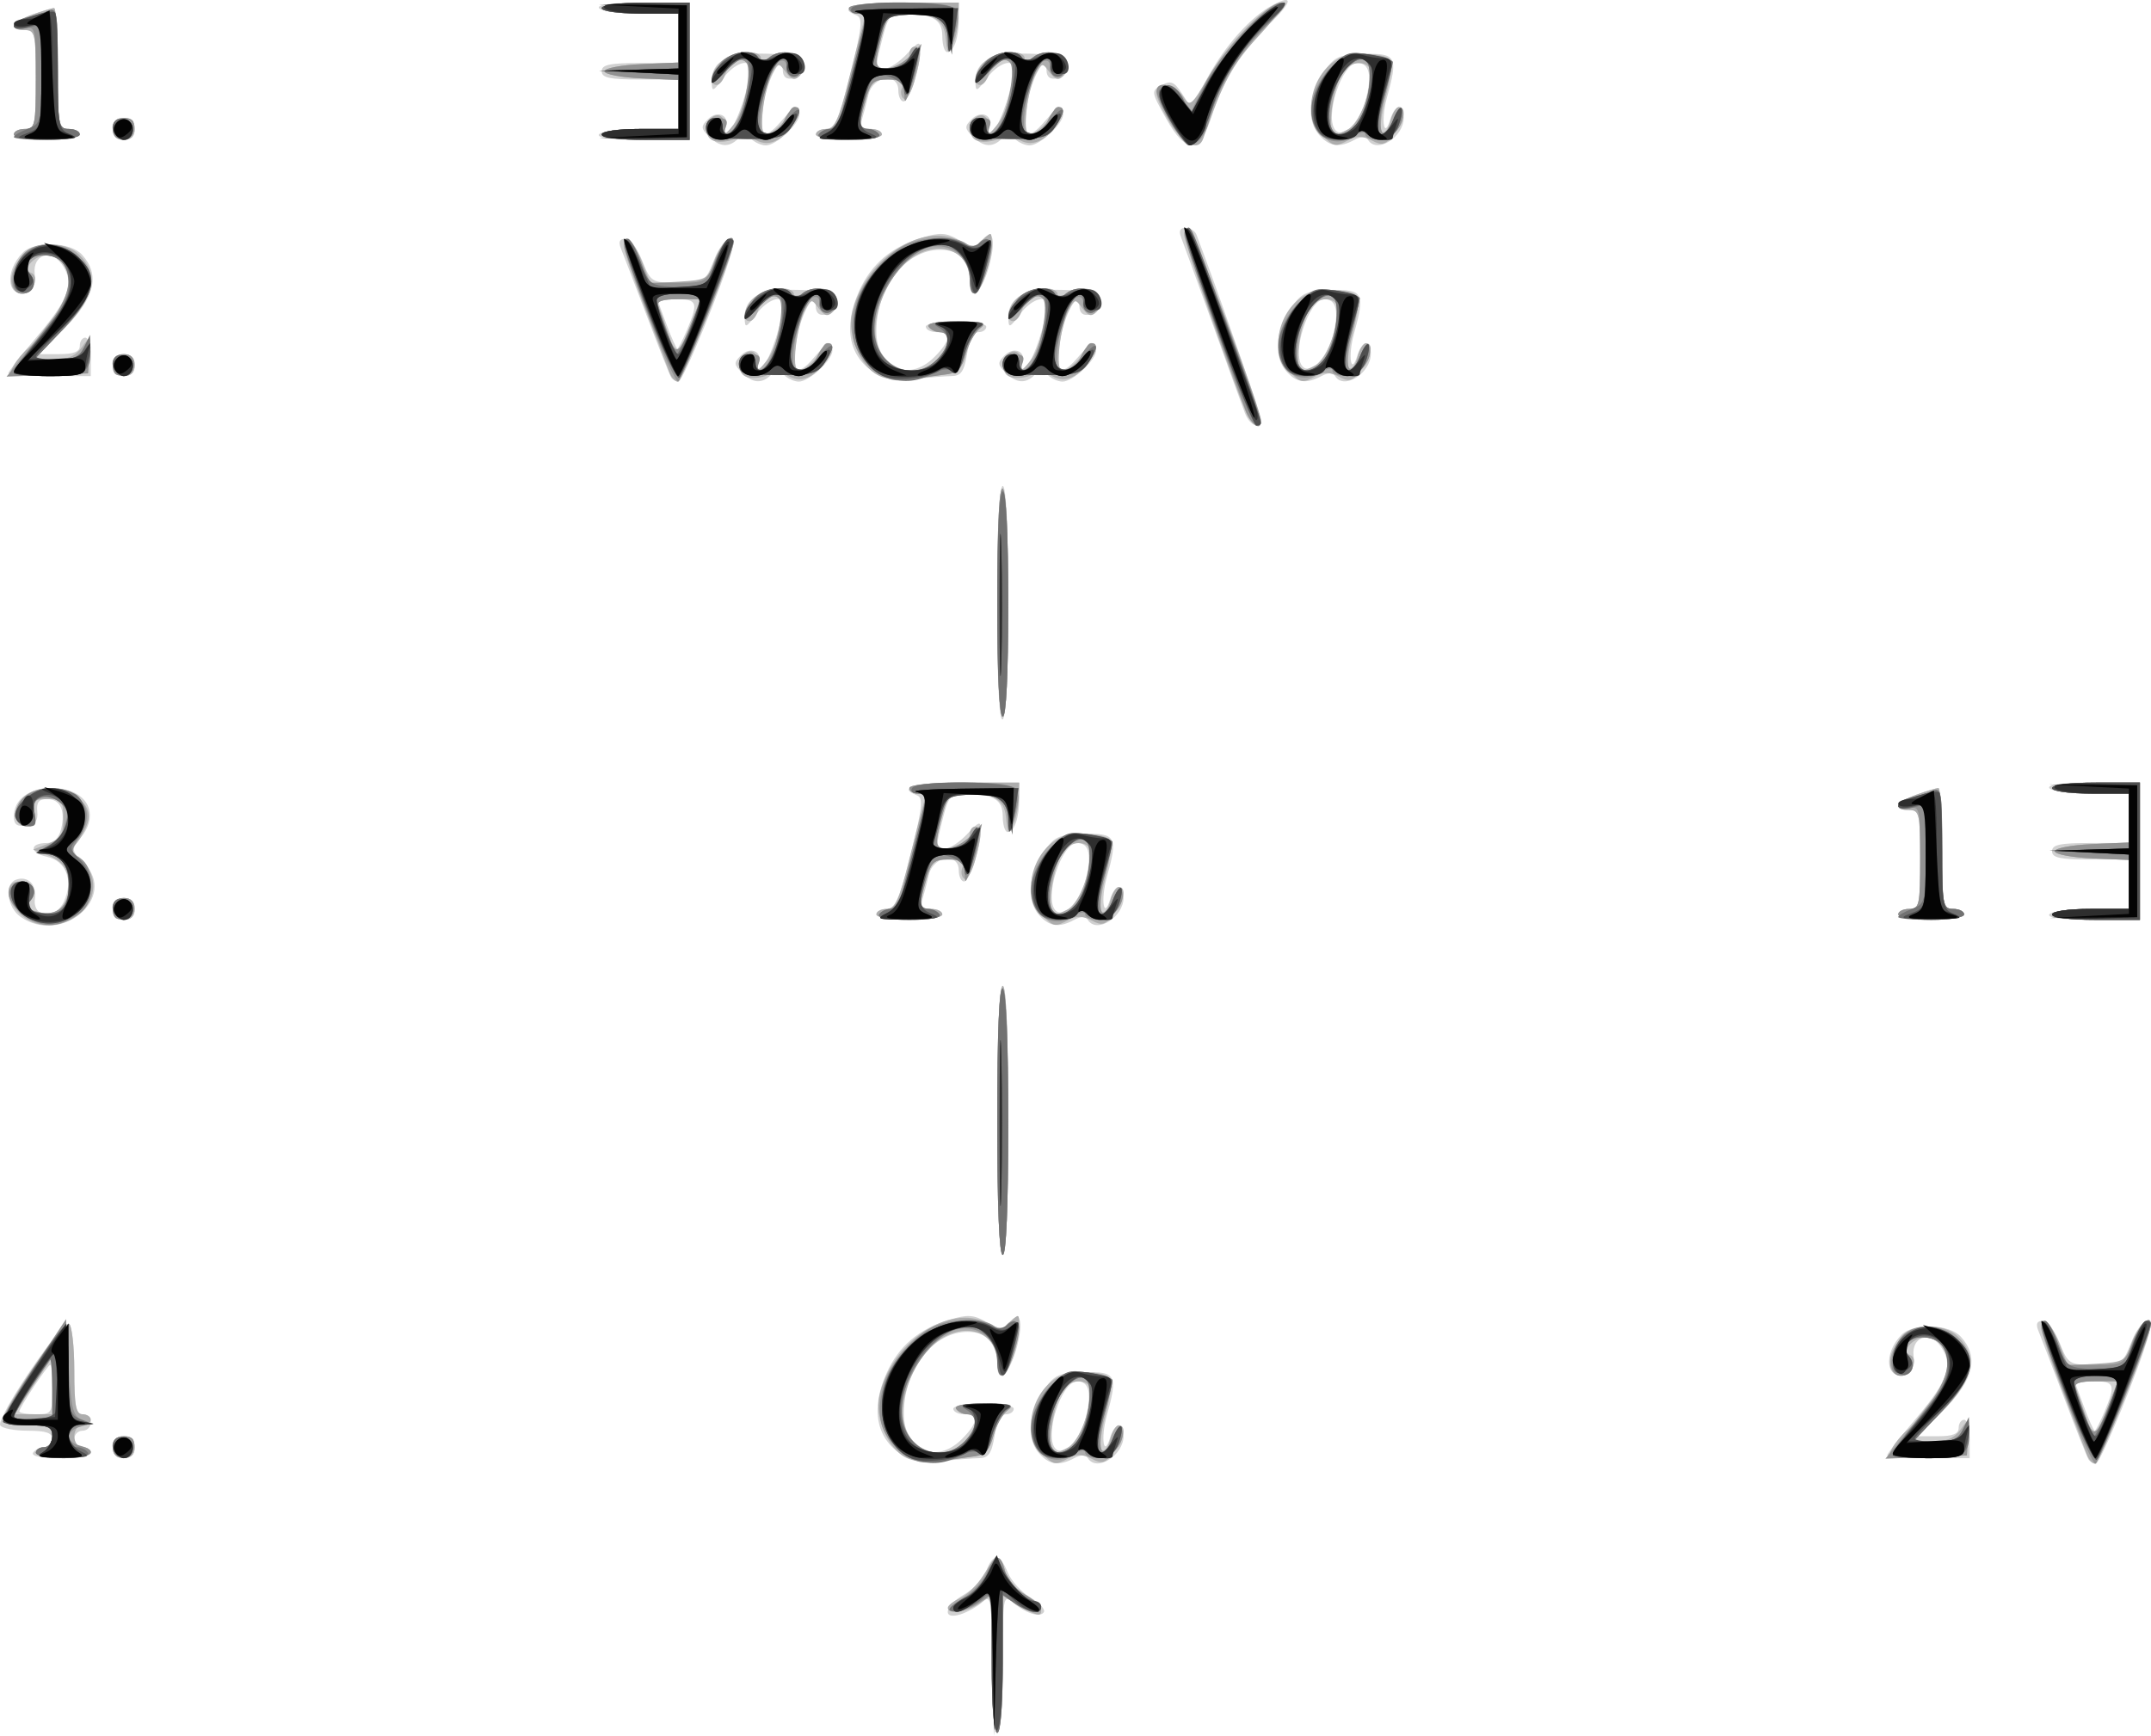 <?xml version="1.0" encoding="UTF-8" standalone="no"?>
<svg
   xmlns:dc="http://purl.org/dc/elements/1.1/"
   xmlns:cc="http://creativecommons.org/ns#"
   xmlns:rdf="http://www.w3.org/1999/02/22-rdf-syntax-ns#"
   xmlns:svg="http://www.w3.org/2000/svg"
   xmlns="http://www.w3.org/2000/svg"
   xmlns:sodipodi="http://sodipodi.sourceforge.net/DTD/sodipodi-0.dtd"
   xmlns:inkscape="http://www.inkscape.org/namespaces/inkscape"
   version="1.1"
   id="svg1870"
   width="261.026"
   height="210.649"
   viewBox="0 0 261.026 210.649"
   sodipodi:docname="10-12-1.svg"
   inkscape:version="1.0.1 (c497b03c, 2020-09-10)">
  <defs
     id="defs1874" />
  <sodipodi:namedview
     pagecolor="#ffffff"
     bordercolor="#666666"
     borderopacity="1"
     objecttolerance="10"
     gridtolerance="10"
     guidetolerance="10"
     inkscape:pageopacity="0"
     inkscape:pageshadow="2"
     inkscape:window-width="740"
     inkscape:window-height="480"
     id="namedview1872"
     showgrid="false"
     fit-margin-top="0"
     fit-margin-left="0"
     fit-margin-right="0"
     fit-margin-bottom="0"
     inkscape:pagecheckerboard="true"
     inkscape:zoom="0.99131011"
     inkscape:cx="154.59445"
     inkscape:cy="81.018332"
     inkscape:window-x="0"
     inkscape:window-y="25"
     inkscape:window-maximized="0"
     inkscape:current-layer="g1878" />
  <g
     inkscape:groupmode="layer"
     inkscape:label="Image"
     id="g1878"
     transform="translate(-6.984,-13.684)">
    <g
       id="g1882">
      <path
         style="fill:#d1d1d1;stroke-width:0.667"
         d="m 127.333,215.563 c 0,-7.981 -0.063,-8.381 -1.167,-7.412 -0.642,0.563 -1.842,1.23 -2.667,1.482 -2.258,0.688 -1.89,-1.073 0.51,-2.439 1.101,-0.627 2.292,-1.902 2.646,-2.833 0.837,-2.201 1.662,-2.145 2.625,0.179 0.427,1.03 1.668,2.4 2.759,3.045 1.091,0.644 1.819,1.438 1.617,1.765 -0.443,0.717 -2.233,0.146 -3.824,-1.22 -1.102,-0.947 -1.167,-0.538 -1.167,7.435 0,5.18 -0.257,8.437 -0.667,8.437 -0.409,0 -0.667,-3.257 -0.667,-8.437 z m -10.593,-25.13 c -3.406,-1.952 -4.187,-5.651 -2.143,-10.152 1.468,-3.231 3.938,-5.322 7.577,-6.412 2.242,-0.672 2.956,-0.627 4.539,0.281 1.609,0.923 1.99,0.943 2.658,0.138 1.381,-1.664 1.847,-0.379 1.029,2.831 -0.834,3.268 -2.4,4.721 -2.4,2.226 0,-2.643 -1.229,-4.012 -3.6,-4.012 -4.171,0 -7.733,4.558 -7.733,9.896 0,4.498 3.919,6.245 7.03,3.134 1.984,-1.984 2.088,-3.03 0.303,-3.03 -0.733,0 -1.333,-0.3 -1.333,-0.667 0,-0.367 1.65,-0.667 3.667,-0.667 2.017,0 3.667,0.3 3.667,0.667 0,0.367 -0.424,0.667 -0.941,0.667 -0.578,0 -1.115,1.025 -1.39,2.655 -0.36,2.13 -0.734,2.659 -1.892,2.675 -0.794,0.011 -2.793,0.17 -4.443,0.352 -1.888,0.209 -3.59,-0.007 -4.593,-0.582 z m 16.363,-0.319 c -1.549,-1.712 -1.372,-4.852 0.423,-7.516 1.389,-2.061 1.84,-2.274 5,-2.361 3.909,-0.107 4.14,0.336 2.761,5.302 -0.751,2.704 -0.363,5.177 0.412,2.627 0.558,-1.836 1.634,-1.977 1.634,-0.214 0,2.382 -3.273,4.43 -4.334,2.712 -0.276,-0.447 -0.827,-0.447 -1.662,0 -1.824,0.976 -2.989,0.824 -4.233,-0.551 z m 5.585,-4.195 c 0.826,-3.066 0.5,-4.585 -0.984,-4.585 -1.93,0 -4.08,6.736 -2.617,8.199 0.934,0.934 2.911,-1.05 3.601,-3.613 z m 121.736,4.896 c -0.176,-0.285 -1.512,-3.66 -2.969,-7.5 -1.457,-3.84 -2.863,-7.507 -3.124,-8.148 C 254.005,174.363 254.169,174 254.856,174 c 0.549,0 1.479,1.2 2.066,2.667 1.042,2.603 1.145,2.667 4.333,2.667 3.188,0 3.292,-0.064 4.333,-2.667 1.183,-2.956 2.82,-3.719 2.136,-0.997 -0.878,3.497 -5.85,15.663 -6.402,15.663 -0.318,0 -0.722,-0.233 -0.898,-0.518 z m 1.942,-5.794 c 1.38,-3.303 1.241,-3.688 -1.335,-3.688 h -2.301 l 1.112,3 c 0.612,1.65 1.212,3 1.335,3 0.123,0 0.658,-1.04 1.19,-2.312 z M 11,190 c 0.227,-0.367 0.844,-0.667 1.373,-0.667 0.528,0 0.961,-0.45 0.961,-1 0,-0.739 -0.773,-1 -2.961,-1 -1.628,0 -3.141,-0.292 -3.362,-0.649 -0.543,-0.879 7.551,-12.828 8.354,-12.331 C 15.714,174.569 16,177.128 16,180.039 c 0,4.261 0.195,5.294 1,5.294 0.55,0 1,0.45 1,1 0,0.55 -0.45,1 -1,1 -0.55,0 -1,0.45 -1,1 0,0.55 0.45,1 1,1 0.55,0 1,0.3 1,0.667 0,0.367 -1.668,0.667 -3.706,0.667 C 11.993,190.667 10.744,190.414 11,190 Z m 2.333,-7.667 c 0,-1.65 -0.11,-3 -0.245,-3 -0.31,0 -3.755,5.185 -3.755,5.652 0,0.191 0.9,0.348 2,0.348 1.926,0 2,-0.111 2,-3 z m 7.333,7 C 20.667,188.444 21.111,188 22,188 c 0.889,0 1.333,0.444 1.333,1.333 0,0.889 -0.444,1.333 -1.333,1.333 -0.889,0 -1.333,-0.444 -1.333,-1.333 z M 236,190.313 c 0,-0.194 1.65,-2.298 3.667,-4.676 3.752,-4.423 4.392,-6.391 2.789,-8.583 -1.349,-1.845 -3.5,-1.09 -3.262,1.146 0.126,1.188 -0.179,1.963 -0.878,2.231 -2.467,0.947 -2.865,-2.454 -0.557,-4.762 1.447,-1.447 5.778,-1.289 7.181,0.262 2.199,2.43 1.584,5.156 -1.978,8.773 L 239.717,188 h 2.475 c 1.756,0 2.475,-0.291 2.475,-1 0,-0.55 0.3,-1 0.667,-1 C 245.7,186 246,187.05 246,188.333 v 2.333 h -5 c -2.75,0 -5,-0.159 -5,-0.353 z M 128,149.667 c 0,-10.444 0.24,-16.333 0.667,-16.333 0.426,0 0.667,5.889 0.667,16.333 0,10.444 -0.24,16.333 -0.667,16.333 C 128.24,166 128,160.111 128,149.667 Z M 9.482,124.962 c -1.63,-1.142 -1.998,-3.955 -0.588,-4.496 1.438,-0.552 2.572,0.556 2.33,2.275 -0.331,2.351 2.482,2.634 3.521,0.353 1.172,-2.571 0.274,-4.911 -2.083,-5.429 C 10.525,117.196 10.548,116 12.693,116 c 0.81,0 1.435,-0.612 1.699,-1.665 0.569,-2.266 -0.08,-3.668 -1.697,-3.668 -0.998,0 -1.305,0.387 -1.188,1.498 0.117,1.106 -0.234,1.554 -1.341,1.713 -1.127,0.162 -1.5,-0.116 -1.5,-1.117 0,-2.061 1.838,-3.427 4.611,-3.427 4.171,0 5.934,3.023 3.51,6.017 -1.184,1.462 -1.175,1.536 0.397,3.107 4.155,4.155 -2.742,9.98 -7.703,6.505 z M 133.103,124.781 c -1.549,-1.712 -1.372,-4.852 0.423,-7.516 1.389,-2.061 1.84,-2.274 5,-2.36 3.909,-0.107 4.14,0.336 2.761,5.302 -0.751,2.704 -0.363,5.177 0.412,2.627 0.558,-1.836 1.634,-1.977 1.634,-0.214 0,2.382 -3.273,4.43 -4.334,2.712 -0.276,-0.447 -0.827,-0.447 -1.662,0 -1.824,0.976 -2.989,0.824 -4.233,-0.551 z m 5.585,-4.195 C 139.514,117.519 139.188,116 137.705,116 c -1.93,0 -4.08,6.736 -2.617,8.199 0.934,0.934 2.911,-1.05 3.601,-3.613 z M 20.667,124 c 0,-0.889 0.444,-1.333 1.333,-1.333 0.889,0 1.333,0.444 1.333,1.333 0,0.889 -0.444,1.333 -1.333,1.333 -0.889,0 -1.333,-0.444 -1.333,-1.333 z m 92.667,0.667 c 0,-0.367 0.563,-0.667 1.251,-0.667 1.029,0 1.549,-1.191 2.934,-6.713 1.393,-5.556 1.522,-6.775 0.749,-7.071 -2.495,-0.957 -0.306,-1.549 5.733,-1.549 h 6.667 v 1.945 c 0,2.343 -0.593,4.055 -1.405,4.055 -0.327,0 -0.595,-0.865 -0.595,-1.922 0,-2.036 -1.183,-2.717 -4.754,-2.735 -1.522,-0.008 -1.853,0.383 -2.5,2.953 -0.943,3.744 -0.946,3.705 0.286,3.705 0.568,0 1.768,-0.794 2.667,-1.764 1.428,-1.541 1.634,-1.604 1.631,-0.5 -0.006,2.11 -1.351,6.264 -2.028,6.264 -0.349,0 -0.635,-0.6 -0.635,-1.333 0,-2.213 -3.08,-1.789 -3.626,0.5 -0.24,1.008 -0.593,2.358 -0.784,3 -0.252,0.847 0.032,1.167 1.032,1.167 0.758,0 1.378,0.3 1.378,0.667 0,0.37 -1.778,0.667 -4,0.667 -2.222,0 -4,-0.296 -4,-0.667 z m 124,0 c 0,-0.367 0.6,-0.667 1.333,-0.667 1.235,0 1.333,-0.444 1.333,-6 0,-5.556 -0.099,-6 -1.333,-6 -2.045,0 -1.586,-0.974 0.881,-1.866 1.218,-0.44 2.418,-0.801 2.667,-0.801 0.249,0 0.453,3.3 0.453,7.333 0,6.889 0.081,7.333 1.333,7.333 0.733,0 1.333,0.3 1.333,0.667 0,0.37 -1.778,0.667 -4,0.667 -2.222,0 -4,-0.296 -4,-0.667 z m 18.333,0 C 255.893,124.3 258.161,124 260.706,124 h 4.627 v -3 -3 h -4.667 C 256.963,118 256,117.794 256,117 c 0,-0.794 0.963,-1 4.667,-1 h 4.667 v -3 -3 h -4.627 c -2.545,0 -4.813,-0.3 -5.039,-0.667 -0.262,-0.425 1.66,-0.667 5.294,-0.667 h 5.706 V 117 v 8.333 h -5.706 c -3.634,0 -5.556,-0.242 -5.294,-0.667 z M 128,87.039 c 0,-9.137 0.243,-14.373 0.667,-14.373 0.423,0 0.667,5.098 0.667,13.961 0,8.588 -0.257,14.119 -0.667,14.373 C 128.23,101.27 128,96.451 128,87.039 Z m 30.054,-23.23 c -0.319,-0.838 -2.087,-5.713 -3.93,-10.833 -1.843,-5.12 -3.557,-9.834 -3.809,-10.476 -0.313,-0.796 -0.14,-1.167 0.542,-1.167 0.55,0 1.144,0.375 1.319,0.833 2.332,6.093 7.824,21.814 7.824,22.398 0,1.348 -1.345,0.826 -1.946,-0.756 z M 88.425,59.482 c -0.176,-0.285 -1.512,-3.66 -2.969,-7.5 -1.457,-3.84 -2.863,-7.507 -3.124,-8.148 -0.327,-0.803 -0.163,-1.167 0.524,-1.167 0.549,0 1.479,1.2 2.066,2.667 C 85.964,47.936 86.067,48 89.256,48 c 3.188,0 3.292,-0.064 4.333,-2.667 1.183,-2.956 2.82,-3.719 2.136,-0.997 C 94.848,47.834 89.875,60 89.323,60 89.005,60 88.601,59.767 88.425,59.482 Z m 1.942,-5.794 C 91.748,50.385 91.608,50 89.032,50 h -2.301 l 1.112,3 c 0.612,1.65 1.212,3 1.335,3 0.123,0 0.658,-1.04 1.19,-2.312 z M 97,58.905 c -0.965,-0.965 -0.979,-1.212 -0.112,-2.079 1.173,-1.173 2.702,-0.457 2.142,1.003 -0.315,0.82 -0.204,0.869 0.547,0.246 C 100.415,57.379 102,52.557 102,50.705 c 0,-1.35 -1.898,-0.692 -3.257,1.129 -1.254,1.681 -1.37,1.717 -1.389,0.437 -0.038,-2.539 1.93,-3.545 6.659,-3.401 3.822,0.116 4.32,0.284 4.32,1.455 0,0.731 -0.523,1.425 -1.167,1.549 -0.762,0.147 -1.174,-0.197 -1.188,-0.991 -0.04,-2.291 -1.881,1.008 -2.365,4.239 -0.56,3.737 0.08,4.367 2.078,2.046 C 107.444,55.131 108,54.902 108,56.217 108,57.384 105.181,60 103.924,60 c -0.545,0 -1.35,-0.36 -1.79,-0.8 -0.622,-0.622 -0.978,-0.622 -1.6,0 C 99.436,60.298 98.298,60.203 97,58.905 Z m 16.407,0.195 c -3.406,-1.952 -4.187,-5.651 -2.142,-10.152 1.468,-3.231 3.937,-5.322 7.577,-6.412 2.242,-0.672 2.956,-0.627 4.539,0.281 1.609,0.923 1.99,0.943 2.658,0.138 1.381,-1.664 1.847,-0.379 1.029,2.831 -0.834,3.268 -2.4,4.721 -2.4,2.226 C 124.667,45.369 123.438,44 121.066,44 c -4.171,0 -7.733,4.558 -7.733,9.896 0,4.498 3.919,6.245 7.03,3.134 C 122.347,55.047 122.452,54 120.667,54 c -0.733,0 -1.333,-0.3 -1.333,-0.667 0,-0.367 1.65,-0.667 3.667,-0.667 2.017,0 3.667,0.3 3.667,0.667 C 126.667,53.7 126.243,54 125.725,54 c -0.578,0 -1.115,1.025 -1.39,2.655 -0.36,2.13 -0.734,2.659 -1.892,2.675 -0.794,0.011 -2.793,0.17 -4.443,0.352 -1.888,0.209 -3.59,-0.007 -4.593,-0.582 z M 129,58.905 c -0.965,-0.965 -0.979,-1.212 -0.112,-2.079 1.173,-1.173 2.702,-0.457 2.142,1.003 -0.315,0.82 -0.204,0.869 0.547,0.246 C 132.415,57.379 134,52.557 134,50.705 c 0,-1.35 -1.898,-0.692 -3.257,1.129 -1.254,1.681 -1.37,1.717 -1.389,0.437 -0.038,-2.539 1.93,-3.545 6.659,-3.401 3.822,0.116 4.32,0.284 4.32,1.455 0,0.731 -0.523,1.425 -1.167,1.549 -0.762,0.147 -1.174,-0.197 -1.188,-0.991 -0.04,-2.291 -1.881,1.008 -2.365,4.239 -0.56,3.737 0.08,4.367 2.078,2.046 C 139.444,55.131 140,54.902 140,56.217 140,57.384 137.181,60 135.924,60 c -0.545,0 -1.35,-0.36 -1.79,-0.8 -0.622,-0.622 -0.978,-0.622 -1.6,0 -1.098,1.098 -2.235,1.003 -3.533,-0.295 z m 34.103,-0.124 c -1.549,-1.712 -1.372,-4.852 0.423,-7.516 1.389,-2.061 1.84,-2.274 5,-2.36 3.909,-0.107 4.14,0.336 2.761,5.302 -0.751,2.704 -0.363,5.177 0.412,2.627 0.558,-1.836 1.634,-1.977 1.634,-0.214 0,2.382 -3.273,4.43 -4.334,2.712 -0.276,-0.447 -0.827,-0.447 -1.662,0 -1.824,0.976 -2.989,0.824 -4.233,-0.551 z m 5.585,-4.195 C 169.514,51.519 169.188,50 167.705,50 c -1.93,0 -4.08,6.736 -2.617,8.199 0.934,0.934 2.911,-1.05 3.601,-3.613 z M 8,58.98 c 0,-0.194 1.65,-2.298 3.667,-4.676 3.752,-4.423 4.392,-6.391 2.789,-8.583 -1.349,-1.845 -3.5,-1.09 -3.262,1.146 0.126,1.188 -0.179,1.963 -0.878,2.231 -2.467,0.947 -2.865,-2.454 -0.557,-4.762 1.447,-1.447 5.778,-1.289 7.181,0.262 2.199,2.43 1.584,5.156 -1.978,8.773 l -3.244,3.294 h 2.475 c 1.756,0 2.475,-0.291 2.475,-1 0,-0.55 0.3,-1 0.667,-1 C 17.7,54.667 18,55.717 18,57 v 2.333 h -5 c -2.75,0 -5,-0.159 -5,-0.353 z M 20.667,58 c 0,-0.889 0.444,-1.333 1.333,-1.333 0.889,0 1.333,0.444 1.333,1.333 0,0.889 -0.444,1.333 -1.333,1.333 -0.889,0 -1.333,-0.444 -1.333,-1.333 z M 93,30.238 c -0.965,-0.965 -0.979,-1.212 -0.112,-2.079 1.173,-1.173 2.702,-0.457 2.142,1.003 -0.315,0.82 -0.204,0.869 0.547,0.246 C 96.415,28.713 98,23.89 98,22.038 c 0,-1.35 -1.898,-0.692 -3.257,1.129 -1.254,1.681 -1.37,1.717 -1.389,0.437 -0.038,-2.539 1.93,-3.545 6.659,-3.401 3.822,0.116 4.32,0.284 4.32,1.455 0,0.731 -0.523,1.425 -1.167,1.549 -0.762,0.147 -1.174,-0.197 -1.188,-0.991 -0.04,-2.291 -1.881,1.008 -2.365,4.239 -0.56,3.737 0.08,4.367 2.078,2.046 C 103.444,26.464 104,26.235 104,27.55 c 0,1.167 -2.819,3.783 -4.076,3.783 -0.545,0 -1.35,-0.36 -1.79,-0.8 -0.622,-0.622 -0.978,-0.622 -1.6,0 C 95.436,31.631 94.298,31.536 93,30.238 Z m 32,0 c -0.965,-0.965 -0.979,-1.212 -0.112,-2.079 1.173,-1.173 2.702,-0.457 2.142,1.003 -0.315,0.82 -0.204,0.869 0.547,0.246 C 128.415,28.713 130,23.89 130,22.038 c 0,-1.35 -1.898,-0.692 -3.257,1.129 -1.254,1.681 -1.37,1.717 -1.389,0.437 -0.038,-2.539 1.93,-3.545 6.659,-3.401 3.822,0.116 4.32,0.284 4.32,1.455 0,0.731 -0.523,1.425 -1.167,1.549 -0.762,0.147 -1.174,-0.197 -1.188,-0.991 -0.04,-2.291 -1.881,1.008 -2.365,4.239 -0.56,3.737 0.08,4.367 2.078,2.046 C 135.444,26.464 136,26.235 136,27.55 c 0,1.167 -2.819,3.783 -4.076,3.783 -0.545,0 -1.35,-0.36 -1.79,-0.8 -0.622,-0.622 -0.978,-0.622 -1.6,0 -1.098,1.098 -2.235,1.003 -3.533,-0.295 z m 23.481,-2.185 c -1.816,-3.253 -1.827,-3.333 -0.523,-4.03 1.11,-0.594 1.516,-0.428 2.452,1.001 l 1.122,1.713 1.932,-3.535 c 2.203,-4.029 5.356,-7.54 8.035,-8.942 2.535,-1.328 2.292,-0.293 -0.573,2.443 -3.172,3.029 -5.514,6.764 -6.844,10.917 -1.511,4.716 -3.141,4.842 -5.602,0.433 z m 18.623,2.061 c -1.549,-1.712 -1.372,-4.852 0.423,-7.516 1.389,-2.061 1.84,-2.274 5,-2.36 3.909,-0.107 4.14,0.336 2.761,5.302 -0.751,2.704 -0.363,5.177 0.412,2.627 0.558,-1.836 1.634,-1.977 1.634,-0.214 0,2.382 -3.273,4.43 -4.334,2.712 -0.276,-0.447 -0.827,-0.447 -1.662,0 -1.824,0.976 -2.989,0.824 -4.233,-0.551 z m 5.585,-4.195 c 0.826,-3.066 0.5,-4.585 -0.984,-4.585 -1.93,0 -4.08,6.736 -2.617,8.199 0.934,0.934 2.911,-1.05 3.601,-3.613 z M 8.667,30 c 0,-0.367 0.6,-0.667 1.333,-0.667 1.235,0 1.333,-0.444 1.333,-6 0,-5.556 -0.099,-6 -1.333,-6 -2.045,0 -1.586,-0.974 0.881,-1.866 1.218,-0.44 2.418,-0.801 2.667,-0.801 0.249,0 0.453,3.3 0.453,7.333 0,6.889 0.081,7.333 1.333,7.333 0.733,0 1.333,0.3 1.333,0.667 0,0.37 -1.778,0.667 -4,0.667 -2.222,0 -4,-0.296 -4,-0.667 z M 20.667,29.333 C 20.667,28.444 21.111,28 22,28 c 0.889,0 1.333,0.444 1.333,1.333 0,0.889 -0.444,1.333 -1.333,1.333 -0.889,0 -1.333,-0.444 -1.333,-1.333 z m 59,0.667 c 0.227,-0.367 2.494,-0.667 5.039,-0.667 h 4.627 v -3 -3 h -4.667 c -3.704,0 -4.667,-0.206 -4.667,-1 0,-0.794 0.963,-1 4.667,-1 h 4.667 v -3 -3 h -4.627 c -2.545,0 -4.813,-0.3 -5.039,-0.667 C 79.404,14.242 81.326,14 84.961,14 h 5.706 v 8.333 8.333 H 84.961 C 81.326,30.667 79.404,30.425 79.667,30 Z M 106,30 c 0,-0.367 0.563,-0.667 1.251,-0.667 1.029,0 1.549,-1.191 2.934,-6.713 1.393,-5.556 1.522,-6.775 0.749,-7.071 C 108.439,14.592 110.628,14 116.667,14 h 6.667 v 1.945 c 0,2.343 -0.593,4.055 -1.405,4.055 -0.327,0 -0.595,-0.865 -0.595,-1.922 0,-2.036 -1.183,-2.717 -4.754,-2.735 -1.522,-0.008 -1.853,0.383 -2.5,2.953 C 113.137,22.039 113.134,22 114.365,22 c 0.568,0 1.768,-0.794 2.667,-1.764 1.428,-1.541 1.634,-1.604 1.631,-0.5 C 118.657,21.846 117.312,26 116.635,26 116.286,26 116,25.4 116,24.667 c 0,-2.213 -3.08,-1.789 -3.626,0.5 -0.24,1.008 -0.593,2.358 -0.784,3 -0.252,0.847 0.032,1.167 1.032,1.167 0.758,0 1.378,0.3 1.378,0.667 0,0.37 -1.778,0.667 -4,0.667 -2.222,0 -4,-0.296 -4,-0.667 z"
         id="path1896" />
      <path
         style="fill:#adadad;stroke-width:0.667"
         d="m 127.333,215.629 v -8.371 l -1.482,1.038 C 124.301,209.382 122,209.698 122,208.825 c 0,-0.28 0.672,-0.805 1.494,-1.167 0.822,-0.362 2.097,-1.622 2.833,-2.799 1.633,-2.61 2.07,-2.69 2.624,-0.481 0.236,0.941 1.317,2.216 2.401,2.833 1.085,0.617 1.974,1.527 1.976,2.021 0.003,0.663 -0.609,0.537 -2.329,-0.478 l -2.333,-1.377 v 8.311 c 0,5.096 -0.258,8.311 -0.667,8.311 -0.409,0 -0.667,-3.235 -0.667,-8.371 z m -10.465,-25.064 c -2.119,-1.066 -3.726,-4.826 -3.176,-7.429 1.369,-6.477 8.474,-11.304 13.073,-8.882 1.544,0.813 1.899,0.796 2.833,-0.138 0.98,-0.98 1.068,-0.96 1.064,0.241 -0.006,2.147 -1.344,6.31 -2.028,6.31 -0.349,0 -0.635,-0.693 -0.635,-1.539 0,-3.77 -3.8,-5.172 -7.229,-2.668 -2.317,1.692 -4.237,5.637 -4.237,8.705 0,4.253 4.571,6.397 7.467,3.502 1.555,-1.555 1.754,-3.333 0.373,-3.333 -0.528,0 -1.146,-0.3 -1.373,-0.667 -0.257,-0.416 1.044,-0.659 3.461,-0.645 3.273,0.018 3.7,0.152 2.759,0.868 -0.612,0.466 -1.375,1.855 -1.694,3.088 -0.435,1.677 -0.994,2.296 -2.22,2.456 -5.921,0.772 -7.126,0.791 -8.437,0.131 z M 133.333,190 c -2.35,-2.35 -1.178,-7.461 2.11,-9.208 1.762,-0.936 6.04,-0.676 6.395,0.389 0.129,0.386 -0.204,2.378 -0.739,4.427 -0.535,2.049 -0.71,3.887 -0.389,4.086 0.321,0.198 0.775,-0.401 1.009,-1.333 0.234,-0.932 0.693,-1.694 1.02,-1.694 0.992,0 0.667,1.762 -0.617,3.348 -1.031,1.274 -1.428,1.38 -2.667,0.717 -1.028,-0.55 -1.834,-0.576 -2.745,-0.089 -1.72,0.921 -1.835,0.899 -3.377,-0.643 z m 3.348,-0.675 c 1.203,-0.644 2.64,-4.348 2.648,-6.825 0.005,-1.361 -2.157,-1.588 -3.179,-0.333 -1.452,1.782 -2.27,7.833 -1.058,7.833 0.181,0 0.895,-0.304 1.589,-0.675 z m 123.522,0.841 c -0.232,-0.642 -1.573,-4.15 -2.979,-7.796 -1.407,-3.646 -2.557,-7.021 -2.557,-7.5 0,-1.764 1.161,-0.794 2.193,1.832 l 1.062,2.703 3.483,-0.203 c 3.31,-0.193 3.521,-0.317 4.252,-2.496 0.694,-2.069 2.329,-3.64 2.354,-2.262 0.023,1.281 -6.257,16.889 -6.796,16.889 -0.324,0 -0.779,-0.525 -1.011,-1.167 z m 2.691,-6 1.095,-2.833 h -2.717 c -1.913,0 -2.615,0.246 -2.371,0.833 0.19,0.458 0.715,1.968 1.167,3.355 0.925,2.838 1.269,2.673 2.826,-1.355 z M 11.333,190 c 0,-0.367 0.45,-0.667 1,-0.667 0.556,0 1,-0.593 1,-1.333 0,-1.136 -0.444,-1.333 -3,-1.333 -1.65,0 -3,-0.29 -3,-0.643 0,-1.297 7.396,-12.063 8.021,-11.677 C 15.709,174.566 16,177.128 16,180.039 c 0,4.261 0.195,5.294 1,5.294 0.55,0 1,0.3 1,0.667 0,0.367 -0.45,0.667 -1,0.667 -0.556,0 -1,0.593 -1,1.333 0,0.741 0.444,1.333 1,1.333 0.55,0 1,0.3 1,0.667 0,0.367 -1.5,0.667 -3.333,0.667 -1.833,0 -3.333,-0.3 -3.333,-0.667 z m 2,-8.111 c 0,-1.894 -0.101,-3.319 -0.225,-3.167 -0.124,0.153 -1.188,1.703 -2.365,3.444 l -2.14,3.167 h 2.365 2.365 z m 7.333,7.444 C 20.667,188.444 21.111,188 22,188 c 0.889,0 1.333,0.444 1.333,1.333 0,0.889 -0.444,1.333 -1.333,1.333 -0.889,0 -1.333,-0.444 -1.333,-1.333 z m 215.924,0.142 c 0.368,-0.688 1.186,-1.677 1.817,-2.197 2.229,-1.836 4.925,-6.167 4.925,-7.912 0,-2.019 -1.089,-3.367 -2.718,-3.367 -1.482,0 -3.006,1.759 -1.856,2.142 1.082,0.361 0.225,2.525 -1,2.525 -1.607,0 -1.909,-2.148 -0.556,-3.967 1.699,-2.286 5.501,-2.663 7.426,-0.738 2.458,2.458 1.829,5.199 -2.106,9.184 l -3.477,3.521 h 2.396 c 1.721,0 2.7,-0.423 3.474,-1.5 1.069,-1.487 1.077,-1.479 0.915,0.833 l -0.164,2.333 -4.873,0.197 c -4.589,0.185 -4.834,0.124 -4.203,-1.055 z M 128,149.667 c 0,-10.444 0.24,-16.333 0.667,-16.333 0.426,0 0.667,5.889 0.667,16.333 0,10.444 -0.24,16.333 -0.667,16.333 C 128.24,166 128,160.111 128,149.667 Z M 9.459,124.641 c -1.847,-1.72 -1.94,-3.974 -0.165,-3.974 1.687,0 2.359,1.144 1.371,2.335 -0.634,0.764 -0.452,1.026 0.951,1.379 2.197,0.551 3.72,-0.666 3.707,-2.962 -0.013,-2.264 -0.645,-3.206 -2.675,-3.983 L 11,116.804 l 1.833,-0.719 c 1.517,-0.595 1.833,-1.124 1.833,-3.069 0,-2.141 -0.169,-2.35 -1.908,-2.35 -1.675,0 -1.869,0.203 -1.589,1.667 0.236,1.232 0.032,1.667 -0.78,1.667 -1.65,0 -2.042,-1.877 -0.701,-3.358 2.609,-2.882 8.983,-0.558 7.933,2.892 -0.245,0.806 -0.874,1.954 -1.396,2.55 -0.826,0.942 -0.814,1.136 0.089,1.483 0.571,0.219 1.334,1.176 1.696,2.126 1.749,4.599 -4.836,8.409 -8.551,4.947 z m 123.874,0.026 c -2.35,-2.35 -1.178,-7.461 2.11,-9.208 1.762,-0.936 6.04,-0.676 6.395,0.389 0.129,0.386 -0.204,2.378 -0.739,4.427 -0.535,2.049 -0.71,3.887 -0.389,4.086 0.321,0.198 0.775,-0.401 1.009,-1.333 0.234,-0.932 0.693,-1.694 1.02,-1.694 0.992,0 0.667,1.762 -0.617,3.348 -1.031,1.274 -1.428,1.38 -2.667,0.717 -1.028,-0.55 -1.834,-0.576 -2.745,-0.089 -1.72,0.921 -1.835,0.899 -3.377,-0.643 z m 3.348,-0.675 c 1.203,-0.644 2.64,-4.348 2.648,-6.825 0.005,-1.361 -2.157,-1.588 -3.179,-0.333 -1.452,1.782 -2.27,7.833 -1.058,7.833 0.181,0 0.895,-0.304 1.589,-0.675 z M 20.667,124 c 0,-0.889 0.444,-1.333 1.333,-1.333 0.889,0 1.333,0.444 1.333,1.333 0,0.889 -0.444,1.333 -1.333,1.333 -0.889,0 -1.333,-0.444 -1.333,-1.333 z m 92.667,0.667 c 0,-0.367 0.563,-0.667 1.251,-0.667 1.019,0 1.52,-1.084 2.695,-5.833 0.794,-3.208 1.601,-6.358 1.793,-7 0.229,-0.764 -0.011,-1.167 -0.695,-1.167 -0.575,0 -1.045,-0.3 -1.045,-0.667 0,-0.4 2.667,-0.667 6.667,-0.667 h 6.667 L 130.62,110.5 c -0.026,1.008 -0.305,2.433 -0.62,3.167 -0.629,1.463 -0.698,1.398 -0.949,-0.895 -0.219,-2.003 -1.441,-2.749 -4.52,-2.762 -2.288,-0.009 -2.52,0.173 -3.163,2.49 -0.929,3.344 -0.88,4.167 0.244,4.167 1.676,0 3.055,-0.785 3.055,-1.738 0,-0.511 0.3,-0.929 0.667,-0.929 0.847,0 0.837,1.026 -0.04,4.184 -0.384,1.384 -0.97,2.35 -1.3,2.145 -0.331,-0.204 -0.432,-0.812 -0.226,-1.35 C 124.047,118.25 123.622,118 122.103,118 c -1.789,0 -2.125,0.307 -2.734,2.5 -0.932,3.356 -0.906,3.5 0.632,3.5 0.733,0 1.333,0.3 1.333,0.667 0,0.37 -1.778,0.667 -4,0.667 -2.222,0 -4,-0.296 -4,-0.667 z m 124,0 c 0,-0.367 0.6,-0.667 1.333,-0.667 1.235,0 1.333,-0.444 1.333,-6 0,-5.556 -0.099,-6 -1.333,-6 -2.045,0 -1.586,-0.974 0.881,-1.866 1.218,-0.44 2.418,-0.801 2.667,-0.801 0.249,0 0.453,3.3 0.453,7.333 0,6.889 0.081,7.333 1.333,7.333 0.733,0 1.333,0.3 1.333,0.667 0,0.37 -1.778,0.667 -4,0.667 -2.222,0 -4,-0.296 -4,-0.667 z m 18.667,0 C 256,124.286 258,124 260.667,124 h 4.667 v -2.97 -2.97 l -4.5,-0.197 c -2.475,-0.108 -4.5,-0.497 -4.5,-0.864 0,-0.367 2.025,-0.755 4.5,-0.864 l 4.5,-0.197 V 112.97 110 h -4.667 C 258,110 256,109.714 256,109.333 c 0,-0.389 2.222,-0.667 5.333,-0.667 h 5.333 V 117 v 8.333 h -5.333 c -3.111,0 -5.333,-0.278 -5.333,-0.667 z M 128,86.627 c 0,-9.19 0.23,-13.897 0.667,-13.627 0.409,0.253 0.667,5.674 0.667,14.039 0,8.64 -0.244,13.627 -0.667,13.627 C 128.243,100.667 128,95.542 128,86.627 Z M 158.092,63.5 c -1.994,-4.967 -7.426,-20.55 -7.426,-21.306 0,-0.473 0.256,-0.861 0.569,-0.861 0.524,0 8.764,21.986 8.764,23.383 0,1.302 -1.205,0.534 -1.908,-1.217 z M 88.203,58.833 c -0.232,-0.642 -1.573,-4.15 -2.979,-7.796 -1.407,-3.646 -2.557,-7.021 -2.557,-7.5 0,-1.764 1.161,-0.794 2.193,1.832 l 1.062,2.703 3.483,-0.203 c 3.31,-0.193 3.521,-0.317 4.252,-2.496 0.694,-2.069 2.329,-3.64 2.354,-2.262 C 96.034,44.392 89.753,60 89.214,60 88.89,60 88.435,59.475 88.203,58.833 Z m 2.691,-6 L 91.989,50 H 89.272 c -1.913,0 -2.615,0.246 -2.371,0.833 0.19,0.458 0.715,1.968 1.167,3.355 0.925,2.838 1.269,2.673 2.826,-1.355 z m 6.9,6.66 c -0.797,-0.181 -1.136,-0.762 -1,-1.717 0.262,-1.837 2.249,-1.941 2.09,-0.11 -0.109,1.259 -0.047,1.25 1.108,-0.169 1.303,-1.598 2.39,-6.34 1.707,-7.445 -0.593,-0.959 -2.249,-0.142 -2.719,1.341 -0.222,0.699 -0.683,1.272 -1.025,1.272 -1.048,0 -0.691,-1.731 0.597,-2.897 1.407,-1.274 4.781,-1.488 4.781,-0.303 0,0.622 0.178,0.622 0.8,0 1.142,-1.142 3.836,-0.989 4.309,0.245 0.221,0.575 0.041,1.4 -0.399,1.833 -0.617,0.608 -1.006,0.509 -1.702,-0.433 -0.868,-1.175 -0.93,-1.17 -1.631,0.14 -1.087,2.032 -1.704,7.415 -0.849,7.415 0.84,0 2.56,-1.625 2.987,-2.821 0.166,-0.465 0.517,-0.646 0.78,-0.402 0.685,0.634 -0.758,3.067 -2.311,3.899 -0.929,0.497 -1.711,0.495 -2.651,-0.008 -0.798,-0.427 -1.801,-0.483 -2.5,-0.14 -0.642,0.315 -1.709,0.451 -2.372,0.3 z m 15.741,-0.263 c -2.119,-1.066 -3.726,-4.826 -3.176,-7.429 1.369,-6.477 8.474,-11.304 13.073,-8.882 1.544,0.813 1.899,0.796 2.833,-0.138 0.98,-0.98 1.068,-0.96 1.064,0.241 -0.006,2.147 -1.344,6.31 -2.028,6.31 -0.349,0 -0.635,-0.693 -0.635,-1.539 0,-3.77 -3.8,-5.172 -7.229,-2.668 -2.317,1.692 -4.237,5.637 -4.237,8.705 0,4.253 4.571,6.397 7.467,3.502 C 122.222,55.778 122.421,54 121.039,54 c -0.528,0 -1.146,-0.3 -1.373,-0.667 -0.257,-0.416 1.044,-0.659 3.461,-0.645 3.273,0.018 3.7,0.152 2.759,0.868 -0.612,0.466 -1.375,1.855 -1.694,3.088 -0.435,1.677 -0.994,2.296 -2.22,2.456 -5.921,0.772 -7.126,0.791 -8.437,0.131 z m 16.259,0.263 c -0.797,-0.181 -1.136,-0.762 -1,-1.717 0.262,-1.837 2.249,-1.941 2.09,-0.11 -0.109,1.259 -0.047,1.25 1.108,-0.169 1.303,-1.598 2.39,-6.34 1.707,-7.445 -0.593,-0.959 -2.249,-0.142 -2.719,1.341 -0.222,0.699 -0.683,1.272 -1.025,1.272 -1.048,0 -0.691,-1.731 0.597,-2.897 1.407,-1.274 4.781,-1.488 4.781,-0.303 0,0.622 0.178,0.622 0.8,0 1.142,-1.142 3.836,-0.989 4.309,0.245 0.221,0.575 0.041,1.4 -0.399,1.833 -0.617,0.608 -1.006,0.509 -1.702,-0.433 -0.868,-1.175 -0.93,-1.17 -1.631,0.14 -1.087,2.032 -1.704,7.415 -0.849,7.415 0.84,0 2.56,-1.625 2.987,-2.821 0.166,-0.465 0.517,-0.646 0.78,-0.402 0.685,0.634 -0.758,3.067 -2.311,3.899 -0.929,0.497 -1.711,0.495 -2.651,-0.008 -0.798,-0.427 -1.801,-0.483 -2.5,-0.14 -0.642,0.315 -1.709,0.451 -2.372,0.3 z m 33.539,-0.827 c -2.35,-2.35 -1.178,-7.461 2.11,-9.208 1.762,-0.936 6.04,-0.676 6.395,0.389 0.129,0.386 -0.204,2.378 -0.739,4.427 -0.535,2.049 -0.71,3.887 -0.389,4.086 0.321,0.198 0.775,-0.401 1.009,-1.333 0.234,-0.932 0.693,-1.694 1.02,-1.694 0.992,0 0.667,1.762 -0.617,3.348 -1.031,1.274 -1.428,1.38 -2.667,0.717 -1.028,-0.55 -1.834,-0.576 -2.745,-0.089 -1.72,0.921 -1.835,0.899 -3.377,-0.643 z m 3.348,-0.675 c 1.203,-0.644 2.64,-4.348 2.648,-6.825 0.005,-1.361 -2.157,-1.588 -3.179,-0.333 -1.452,1.782 -2.27,7.833 -1.058,7.833 0.181,0 0.895,-0.304 1.589,-0.675 z M 8.591,58.142 c 0.368,-0.688 1.186,-1.677 1.817,-2.197 2.229,-1.836 4.925,-6.167 4.925,-7.912 0,-2.019 -1.089,-3.367 -2.718,-3.367 -1.482,0 -3.006,1.759 -1.856,2.142 1.082,0.361 0.225,2.525 -1,2.525 -1.607,0 -1.909,-2.148 -0.556,-3.967 1.699,-2.286 5.501,-2.663 7.426,-0.738 2.458,2.458 1.829,5.199 -2.106,9.184 l -3.477,3.521 h 2.396 c 1.721,0 2.7,-0.423 3.474,-1.5 1.069,-1.487 1.077,-1.479 0.915,0.833 L 17.667,59 12.794,59.197 C 8.205,59.382 7.96,59.32 8.591,58.142 Z M 20.667,58 c 0,-0.889 0.444,-1.333 1.333,-1.333 0.889,0 1.333,0.444 1.333,1.333 0,0.889 -0.444,1.333 -1.333,1.333 -0.889,0 -1.333,-0.444 -1.333,-1.333 z M 93.794,30.827 c -0.797,-0.181 -1.136,-0.762 -1,-1.717 C 93.056,27.274 95.043,27.169 94.884,29 c -0.109,1.259 -0.047,1.25 1.108,-0.169 1.303,-1.598 2.39,-6.34 1.707,-7.445 -0.593,-0.959 -2.249,-0.142 -2.719,1.341 C 94.758,23.428 94.297,24 93.955,24 c -1.048,0 -0.691,-1.731 0.597,-2.897 1.407,-1.274 4.781,-1.488 4.781,-0.303 0,0.622 0.178,0.622 0.8,0 1.142,-1.142 3.836,-0.989 4.309,0.245 0.221,0.575 0.041,1.4 -0.399,1.833 -0.617,0.608 -1.006,0.509 -1.702,-0.433 -0.868,-1.175 -0.93,-1.17 -1.631,0.14 C 99.623,24.616 99.007,30 99.862,30 c 0.84,0 2.56,-1.625 2.987,-2.821 0.166,-0.465 0.517,-0.646 0.78,-0.402 0.685,0.634 -0.758,3.067 -2.311,3.899 -0.929,0.497 -1.711,0.495 -2.651,-0.008 -0.798,-0.427 -1.801,-0.483 -2.5,-0.14 -0.642,0.315 -1.709,0.451 -2.372,0.3 z m 32,0 c -0.797,-0.181 -1.136,-0.762 -1,-1.717 0.262,-1.837 2.249,-1.941 2.09,-0.11 -0.109,1.259 -0.047,1.25 1.108,-0.169 1.303,-1.598 2.39,-6.34 1.707,-7.445 -0.593,-0.959 -2.249,-0.142 -2.719,1.341 C 126.758,23.428 126.297,24 125.955,24 c -1.048,0 -0.691,-1.731 0.597,-2.897 1.407,-1.274 4.781,-1.488 4.781,-0.303 0,0.622 0.178,0.622 0.8,0 1.142,-1.142 3.836,-0.989 4.309,0.245 0.221,0.575 0.041,1.4 -0.399,1.833 -0.617,0.608 -1.006,0.509 -1.702,-0.433 -0.868,-1.175 -0.93,-1.17 -1.631,0.14 C 131.623,24.616 131.007,30 131.862,30 c 0.84,0 2.56,-1.625 2.987,-2.821 0.166,-0.465 0.517,-0.646 0.78,-0.402 0.685,0.634 -0.758,3.067 -2.311,3.899 -0.929,0.497 -1.711,0.495 -2.651,-0.008 -0.798,-0.427 -1.801,-0.483 -2.5,-0.14 -0.642,0.315 -1.709,0.451 -2.372,0.3 z m 23.214,-2.147 c -0.921,-1.459 -1.675,-3.109 -1.675,-3.667 0,-1.492 2.209,-1.232 3.215,0.378 0.826,1.322 0.983,1.199 3.168,-2.5 C 156.161,18.754 160.853,14 162.491,14 c 0.569,0 -0.571,1.682 -2.696,3.977 -3.327,3.594 -4.349,5.477 -6.797,12.523 -0.56,1.613 -2.333,0.805 -3.99,-1.82 z M 167.333,30 c -2.35,-2.35 -1.178,-7.461 2.11,-9.208 1.762,-0.936 6.04,-0.676 6.395,0.389 0.129,0.386 -0.204,2.378 -0.739,4.427 -0.535,2.049 -0.71,3.887 -0.389,4.086 0.321,0.198 0.775,-0.401 1.009,-1.333 0.234,-0.932 0.693,-1.694 1.02,-1.694 0.992,0 0.667,1.762 -0.617,3.348 -1.031,1.274 -1.428,1.38 -2.667,0.717 -1.028,-0.55 -1.834,-0.576 -2.745,-0.089 -1.72,0.921 -1.835,0.899 -3.377,-0.643 z m 3.348,-0.675 c 1.203,-0.644 2.64,-4.348 2.648,-6.825 0.005,-1.361 -2.157,-1.588 -3.179,-0.333 C 168.699,23.949 167.881,30 169.093,30 c 0.181,0 0.895,-0.304 1.589,-0.675 z M 8.667,30 c 0,-0.367 0.6,-0.667 1.333,-0.667 1.235,0 1.333,-0.444 1.333,-6 0,-5.556 -0.099,-6 -1.333,-6 -2.045,0 -1.586,-0.974 0.881,-1.866 1.218,-0.44 2.418,-0.801 2.667,-0.801 0.249,0 0.453,3.3 0.453,7.333 0,6.889 0.081,7.333 1.333,7.333 0.733,0 1.333,0.3 1.333,0.667 0,0.37 -1.778,0.667 -4,0.667 -2.222,0 -4,-0.296 -4,-0.667 z M 20.667,29.333 C 20.667,28.444 21.111,28 22,28 c 0.889,0 1.333,0.444 1.333,1.333 0,0.889 -0.444,1.333 -1.333,1.333 -0.889,0 -1.333,-0.444 -1.333,-1.333 z M 80,30 c 0,-0.381 2,-0.667 4.667,-0.667 h 4.667 v -2.97 -2.97 l -4.5,-0.197 c -2.475,-0.108 -4.5,-0.497 -4.5,-0.864 0,-0.367 2.025,-0.755 4.5,-0.864 l 4.5,-0.197 v -2.97 -2.97 H 84.667 C 82,15.333 80,15.048 80,14.667 80,14.278 82.222,14 85.333,14 h 5.333 v 8.333 8.333 H 85.333 C 82.222,30.667 80,30.389 80,30 Z m 26,0 c 0,-0.367 0.563,-0.667 1.251,-0.667 1.019,0 1.52,-1.084 2.695,-5.833 0.794,-3.208 1.601,-6.358 1.793,-7 0.229,-0.764 -0.011,-1.167 -0.695,-1.167 -0.575,0 -1.045,-0.3 -1.045,-0.667 C 110,14.267 112.667,14 116.667,14 h 6.667 l -0.047,1.833 c -0.026,1.008 -0.305,2.433 -0.62,3.167 -0.629,1.463 -0.698,1.398 -0.949,-0.895 -0.219,-2.003 -1.441,-2.749 -4.52,-2.762 -2.288,-0.009 -2.52,0.173 -3.163,2.49 C 113.106,21.177 113.155,22 114.279,22 c 1.676,0 3.055,-0.785 3.055,-1.738 0,-0.511 0.3,-0.929 0.667,-0.929 0.847,0 0.837,1.026 -0.04,4.184 -0.384,1.384 -0.97,2.35 -1.3,2.145 -0.331,-0.204 -0.433,-0.812 -0.226,-1.35 0.28,-0.729 -0.145,-0.979 -1.664,-0.979 -1.789,0 -2.125,0.307 -2.734,2.5 -0.932,3.356 -0.906,3.5 0.632,3.5 0.733,0 1.333,0.3 1.333,0.667 0,0.37 -1.778,0.667 -4,0.667 -2.222,0 -4,-0.296 -4,-0.667 z"
         id="path1894" />
      <path
         style="fill:#919191;stroke-width:0.667"
         d="m 127.333,215.59 v -8.41 l -1.706,1.118 c -0.938,0.615 -2.213,1.016 -2.833,0.892 -0.848,-0.17 -0.597,-0.543 1.011,-1.502 1.176,-0.701 2.488,-2.118 2.914,-3.148 0.965,-2.329 1.675,-2.38 2.232,-0.162 0.236,0.941 1.317,2.216 2.401,2.833 1.085,0.617 1.974,1.347 1.976,1.622 0.007,0.835 -1.612,0.561 -3.181,-0.538 l -1.482,-1.038 v 8.371 c 0,5.136 -0.258,8.371 -0.667,8.371 -0.409,0 -0.667,-3.248 -0.667,-8.41 z m -11.134,-25.858 c -2.381,-2.004 -2.954,-4.161 -2.05,-7.722 0.716,-2.82 3.886,-6.464 6.502,-7.475 2.288,-0.884 5.851,-0.835 6.974,0.097 0.633,0.525 1.058,0.546 1.355,0.067 0.597,-0.965 1.687,-0.878 1.683,0.134 -0.008,1.763 -1.423,5.833 -2.028,5.833 -0.349,0 -0.635,-0.893 -0.635,-1.985 0,-2.497 -2.402,-4.274 -4.922,-3.642 -3.618,0.908 -7.82,8.104 -6.65,11.389 1.289,3.616 5.074,4.735 7.572,2.238 1.555,-1.555 1.754,-3.333 0.373,-3.333 -0.528,0 -1.146,-0.3 -1.373,-0.667 -0.257,-0.416 1.044,-0.659 3.461,-0.645 3.273,0.018 3.7,0.152 2.759,0.868 -0.612,0.466 -1.375,1.855 -1.694,3.088 -0.435,1.677 -0.994,2.296 -2.22,2.456 -0.901,0.118 -2.86,0.395 -4.352,0.616 -2.281,0.338 -3.037,0.129 -4.754,-1.316 z m 18.025,0.913 c -2.986,-1.158 -2.766,-5.905 0.415,-8.953 1.677,-1.606 2.241,-1.773 4.634,-1.368 1.499,0.253 2.722,0.659 2.717,0.902 -0.005,0.243 -0.445,2.085 -0.98,4.095 -1.078,4.05 -0.284,6.298 1.043,2.955 0.424,-1.068 0.905,-1.584 1.068,-1.146 0.544,1.457 -1.11,3.537 -2.813,3.537 -0.904,0 -1.643,-0.307 -1.643,-0.682 0,-0.385 -0.653,-0.268 -1.5,0.269 -0.994,0.63 -1.986,0.762 -2.941,0.392 z m 3.335,-1.861 c 1.415,-1.563 2.229,-7.091 1.143,-7.762 -1.182,-0.73 -3.288,1.532 -4.046,4.345 -1.111,4.125 0.522,6.047 2.903,3.417 z m 120.503,-4.448 c -1.486,-3.848 -2.891,-7.748 -3.122,-8.667 -0.686,-2.735 0.772,-1.893 1.725,0.997 l 0.88,2.667 h 3.565 c 3.537,0 3.574,-0.021 4.632,-2.667 0.923,-2.308 2.256,-3.608 2.256,-2.201 0,1.128 -6.283,16.868 -6.733,16.868 -0.276,0 -1.718,-3.148 -3.204,-6.997 z m 4.831,-0.17 1.095,-2.833 h -2.733 c -1.907,0 -2.639,0.252 -2.422,0.833 0.171,0.458 0.713,1.958 1.205,3.333 1.008,2.815 1.306,2.676 2.855,-1.333 z M 11.333,190 c 0,-0.367 0.45,-0.667 1,-0.667 0.556,0 1,-0.593 1,-1.333 0,-1.136 -0.444,-1.333 -3,-1.333 -1.65,0 -3,-0.303 -3,-0.673 0,-0.37 1.725,-3.269 3.833,-6.441 L 15,173.785 l 0.333,5.877 c 0.287,5.054 0.515,5.94 1.631,6.329 1.232,0.43 1.223,0.472 -0.167,0.835 -1.829,0.478 -1.907,1.85 -0.131,2.315 2.492,0.652 1.346,1.526 -2,1.526 -1.833,0 -3.333,-0.3 -3.333,-0.667 z m 2,-7.824 v -3.824 L 11,181.816 c -1.283,1.906 -2.333,3.627 -2.333,3.824 0,0.198 1.05,0.36 2.333,0.36 h 2.333 z m 7.333,7.207 c 0,-0.954 0.428,-1.382 1.382,-1.382 0.954,0 1.313,0.359 1.159,1.159 -0.335,1.738 -2.541,1.932 -2.541,0.223 z m 216.91,-0.851 c 0.988,-1.209 2.687,-3.368 3.776,-4.798 C 244.355,179.792 243.808,176 240.239,176 c -1.864,0 -2.602,1.094 -1.573,2.333 0.906,1.092 0.353,2.333 -1.039,2.333 -1.583,0 -1.458,-2.976 0.203,-4.833 1.507,-1.685 4.966,-1.491 6.72,0.376 2.377,2.53 1.88,4.749 -1.98,8.83 l -3.43,3.627 h 2.661 c 2.093,0 2.822,-0.321 3.415,-1.5 0.69,-1.375 0.74,-1.305 0.602,0.833 l -0.151,2.333 -4.943,0.198 -4.943,0.198 z M 128,149.627 c 0,-10.745 0.229,-16.231 0.667,-15.961 0.414,0.256 0.667,6.451 0.667,16.373 0,10.196 -0.241,15.961 -0.667,15.961 C 128.24,166 128,160.098 128,149.627 Z M 9.757,124.618 c -1.975,-1.553 -2.275,-3.128 -0.712,-3.728 1.557,-0.598 2.701,0.81 1.668,2.054 -0.696,0.838 -0.549,1.072 0.904,1.436 2.301,0.578 3.717,-0.69 3.717,-3.329 0,-2.435 -1.008,-3.707 -2.967,-3.745 -1.18,-0.023 -1.117,-0.162 0.467,-1.021 1.008,-0.547 1.833,-1.26 1.833,-1.585 0,-0.325 0.167,-1.027 0.372,-1.559 0.51,-1.329 -1.405,-3.094 -2.924,-2.697 -0.904,0.236 -1.159,0.765 -0.934,1.941 0.226,1.181 0.013,1.616 -0.79,1.616 -1.65,0 -2.042,-1.877 -0.701,-3.358 1.35,-1.492 4.842,-1.75 6.424,-0.475 1.68,1.353 1.856,2.866 0.577,4.968 -1.163,1.912 -1.161,2 0.054,2.759 0.815,0.509 1.252,1.543 1.245,2.945 -0.012,2.534 -0.468,3.353 -2.446,4.395 -2.13,1.121 -3.806,0.943 -5.787,-0.615 z M 134.225,125.312 c -2.986,-1.158 -2.766,-5.906 0.415,-8.953 1.677,-1.606 2.241,-1.773 4.634,-1.368 1.499,0.253 2.722,0.659 2.717,0.902 -0.005,0.243 -0.445,2.085 -0.98,4.095 -1.078,4.05 -0.284,6.298 1.043,2.955 0.424,-1.068 0.905,-1.584 1.068,-1.146 0.544,1.457 -1.11,3.537 -2.813,3.537 -0.904,0 -1.643,-0.307 -1.643,-0.682 0,-0.385 -0.653,-0.268 -1.5,0.269 -0.994,0.63 -1.986,0.762 -2.941,0.392 z m 3.335,-1.861 c 1.415,-1.563 2.229,-7.091 1.143,-7.762 -1.182,-0.73 -3.288,1.532 -4.046,4.345 -1.111,4.125 0.522,6.047 2.903,3.417 z m -116.893,0.598 c 0,-0.954 0.428,-1.382 1.382,-1.382 1.708,0 1.515,2.207 -0.223,2.541 -0.8,0.154 -1.159,-0.205 -1.159,-1.159 z m 93,0.618 C 113.893,124.3 114.499,124 115.014,124 c 0.52,0 1.224,-1.109 1.587,-2.5 1.637,-6.276 2.733,-10.726 2.733,-11.096 0,-0.222 -0.45,-0.404 -1,-0.404 -0.55,0 -1,-0.3 -1,-0.667 0,-0.398 2.563,-0.667 6.354,-0.667 7.067,0 7.507,0.28 6.413,4.085 -0.57,1.982 -0.654,2.047 -0.707,0.548 -0.086,-2.436 -1.263,-3.3 -4.495,-3.3 -2.709,0 -2.866,0.112 -3.53,2.5 -0.382,1.375 -0.696,2.875 -0.698,3.333 -0.006,1.362 2.501,0.948 4.041,-0.667 l 1.43,-1.5 L 125.651,116 c -0.27,1.283 -0.733,2.933 -1.029,3.667 -0.51,1.265 -0.54,1.257 -0.58,-0.167 -0.034,-1.207 -0.426,-1.5 -2.011,-1.5 -1.707,0 -2.061,0.332 -2.663,2.5 -0.902,3.249 -0.884,3.5 0.259,3.5 0.528,0 1.146,0.3 1.373,0.667 0.258,0.417 -1.117,0.667 -3.667,0.667 -2.549,0 -3.924,-0.25 -3.667,-0.667 z m 123.667,0 c 0,-0.367 0.6,-0.667 1.333,-0.667 1.239,0 1.333,-0.444 1.333,-6.271 0,-5.943 -0.07,-6.253 -1.333,-5.922 -0.733,0.192 -1.333,0.049 -1.333,-0.318 0,-0.367 0.675,-0.813 1.5,-0.992 0.825,-0.179 2.025,-0.546 2.667,-0.816 1.071,-0.45 1.167,0.12 1.167,6.914 0,6.96 0.08,7.405 1.333,7.405 0.733,0 1.333,0.3 1.333,0.667 0,0.37 -1.778,0.667 -4,0.667 -2.222,0 -4,-0.296 -4,-0.667 z m 18.667,0 C 256,124.286 258,124 260.667,124 h 4.667 v -2.97 -2.97 l -4.5,-0.197 c -2.475,-0.108 -4.5,-0.497 -4.5,-0.864 0,-0.367 2.025,-0.755 4.5,-0.864 l 4.5,-0.197 V 112.97 110 h -4.667 C 258,110 256,109.714 256,109.333 c 0,-0.389 2.222,-0.667 5.333,-0.667 h 5.333 V 117 v 8.333 h -5.333 c -3.111,0 -5.333,-0.278 -5.333,-0.667 z M 128,86.627 c 0,-9.19 0.23,-13.897 0.667,-13.627 0.409,0.253 0.667,5.674 0.667,14.039 0,8.64 -0.244,13.627 -0.667,13.627 C 128.243,100.667 128,95.542 128,86.627 Z M 158.14,63.5 c -0.362,-1.008 -2.191,-6.084 -4.065,-11.279 -3.471,-9.621 -3.807,-10.888 -2.887,-10.888 0.458,0 8.813,22.3 8.813,23.523 0,1.213 -1.271,0.286 -1.86,-1.357 z M 86.063,53.003 c -1.486,-3.848 -2.891,-7.748 -3.122,-8.667 -0.686,-2.735 0.772,-1.893 1.725,0.997 L 85.547,48 h 3.565 c 3.537,0 3.574,-0.021 4.632,-2.667 C 94.668,43.026 96,41.726 96,43.132 96,44.26 89.717,60 89.267,60 c -0.276,0 -1.718,-3.148 -3.204,-6.997 z m 4.831,-0.17 L 91.989,50 h -2.733 c -1.907,0 -2.639,0.252 -2.422,0.833 0.171,0.458 0.713,1.958 1.205,3.333 1.008,2.815 1.306,2.676 2.855,-1.333 z m 21.972,5.566 c -2.381,-2.004 -2.954,-4.161 -2.05,-7.722 0.716,-2.82 3.886,-6.464 6.502,-7.475 2.288,-0.884 5.851,-0.835 6.974,0.097 0.633,0.525 1.058,0.546 1.355,0.067 0.597,-0.965 1.687,-0.878 1.683,0.134 -0.008,1.763 -1.423,5.833 -2.028,5.833 -0.349,0 -0.635,-0.893 -0.635,-1.985 0,-2.497 -2.402,-4.274 -4.922,-3.642 -3.618,0.908 -7.82,8.105 -6.65,11.389 1.289,3.616 5.074,4.735 7.572,2.238 C 122.222,55.778 122.421,54 121.039,54 c -0.528,0 -1.146,-0.3 -1.373,-0.667 -0.257,-0.416 1.044,-0.659 3.461,-0.645 3.273,0.018 3.7,0.152 2.759,0.868 -0.612,0.466 -1.375,1.855 -1.694,3.088 -0.435,1.677 -0.994,2.296 -2.22,2.456 -0.901,0.118 -2.86,0.395 -4.352,0.616 -2.281,0.338 -3.037,0.129 -4.754,-1.316 z m 51.359,0.913 c -2.986,-1.158 -2.766,-5.906 0.415,-8.953 1.677,-1.606 2.241,-1.773 4.634,-1.368 1.499,0.253 2.722,0.659 2.717,0.902 -0.005,0.243 -0.445,2.085 -0.98,4.095 -1.078,4.05 -0.284,6.298 1.043,2.955 0.424,-1.068 0.905,-1.584 1.068,-1.146 0.544,1.457 -1.11,3.537 -2.813,3.537 -0.904,0 -1.643,-0.307 -1.643,-0.682 0,-0.385 -0.653,-0.268 -1.5,0.269 -0.994,0.63 -1.986,0.762 -2.941,0.392 z m 3.335,-1.861 c 1.415,-1.563 2.229,-7.091 1.143,-7.762 -1.182,-0.73 -3.288,1.532 -4.046,4.345 -1.111,4.125 0.522,6.047 2.903,3.417 z M 9.577,57.198 c 0.988,-1.209 2.687,-3.368 3.776,-4.798 3.001,-3.941 2.455,-7.733 -1.114,-7.733 -1.864,0 -2.602,1.094 -1.573,2.333 0.906,1.092 0.353,2.333 -1.039,2.333 -1.583,0 -1.458,-2.976 0.203,-4.833 1.507,-1.685 4.966,-1.491 6.72,0.376 2.377,2.53 1.88,4.749 -1.98,8.83 l -3.43,3.627 h 2.661 c 2.093,0 2.822,-0.321 3.415,-1.5 0.69,-1.375 0.74,-1.305 0.602,0.833 L 17.667,59 12.724,59.198 7.781,59.396 Z m 11.09,0.851 c 0,-0.954 0.428,-1.382 1.382,-1.382 1.708,0 1.515,2.207 -0.223,2.541 -0.8,0.154 -1.159,-0.205 -1.159,-1.159 z m 76,-0.108 c 0,-0.852 0.466,-1.275 1.405,-1.275 1.008,0 1.29,0.298 1,1.056 -0.257,0.669 -0.099,0.956 0.429,0.785 1.265,-0.411 2.964,-7.644 2.018,-8.59 -0.563,-0.563 -1.193,-0.283 -2.47,1.094 -1.884,2.033 -2.318,1.48 -0.676,-0.863 1.077,-1.538 3.889,-2.012 4.649,-0.783 0.297,0.481 0.714,0.465 1.336,-0.051 1.427,-1.184 3.977,-0.531 3.977,1.019 0,0.741 -0.444,1.333 -1,1.333 -0.55,0 -0.962,-0.501 -0.916,-1.114 0.051,-0.685 -0.266,-0.98 -0.826,-0.765 -1.098,0.421 -2.577,5.514 -2.337,8.045 0.138,1.46 2.079,0.896 2.867,-0.833 0.418,-0.917 1.011,-1.667 1.319,-1.667 0.834,0 0.68,0.864 -0.437,2.46 -0.856,1.222 -1.654,1.423 -5.667,1.423 -4.154,0 -4.67,-0.141 -4.67,-1.275 z m 32,0 c 0,-0.852 0.466,-1.275 1.405,-1.275 1.008,0 1.29,0.298 1,1.056 -0.257,0.669 -0.099,0.956 0.429,0.785 1.265,-0.411 2.964,-7.644 2.018,-8.59 -0.563,-0.563 -1.193,-0.283 -2.47,1.094 -1.884,2.033 -2.318,1.48 -0.676,-0.863 1.077,-1.538 3.889,-2.012 4.649,-0.783 0.297,0.481 0.714,0.465 1.336,-0.051 1.427,-1.184 3.977,-0.531 3.977,1.019 0,0.741 -0.444,1.333 -1,1.333 -0.55,0 -0.962,-0.501 -0.916,-1.114 0.051,-0.685 -0.266,-0.98 -0.826,-0.765 -1.098,0.421 -2.577,5.514 -2.337,8.045 0.138,1.46 2.079,0.896 2.867,-0.833 0.418,-0.917 1.011,-1.667 1.319,-1.667 0.834,0 0.68,0.864 -0.437,2.46 -0.856,1.222 -1.654,1.423 -5.667,1.423 -4.154,0 -4.67,-0.141 -4.67,-1.275 z M 149.028,28.441 c -0.932,-1.591 -1.695,-3.241 -1.695,-3.667 0,-1.496 2.46,-0.758 3.25,0.975 l 0.797,1.75 1.73,-3.472 C 155.031,20.175 160.797,14 162.475,14 c 0.696,0 -0.039,1.101 -2.076,3.11 -3.176,3.131 -5.799,7.529 -6.69,11.217 -0.448,1.853 -1.387,2.972 -2.514,2.996 -0.26,0.006 -1.235,-1.291 -2.167,-2.882 z m 19.197,2.204 c -2.986,-1.158 -2.766,-5.906 0.415,-8.953 1.677,-1.606 2.241,-1.773 4.634,-1.368 1.499,0.253 2.722,0.659 2.717,0.902 -0.005,0.243 -0.445,2.085 -0.98,4.095 -1.078,4.05 -0.284,6.298 1.043,2.955 0.424,-1.068 0.905,-1.584 1.068,-1.146 0.544,1.457 -1.11,3.537 -2.813,3.537 -0.904,0 -1.643,-0.307 -1.643,-0.682 0,-0.385 -0.653,-0.268 -1.5,0.269 -0.994,0.63 -1.986,0.762 -2.941,0.392 z m 3.335,-1.861 c 1.415,-1.563 2.229,-7.091 1.143,-7.762 -1.182,-0.73 -3.288,1.532 -4.046,4.345 -1.111,4.125 0.522,6.047 2.903,3.417 z M 8.667,30 c 0,-0.367 0.6,-0.667 1.333,-0.667 1.239,0 1.333,-0.444 1.333,-6.271 0,-5.943 -0.07,-6.253 -1.333,-5.922 -0.733,0.192 -1.333,0.049 -1.333,-0.318 0,-0.367 0.675,-0.813 1.5,-0.992 0.825,-0.179 2.025,-0.546 2.667,-0.816 C 13.904,14.564 14,15.134 14,21.929 c 0,6.96 0.08,7.405 1.333,7.405 0.733,0 1.333,0.3 1.333,0.667 0,0.37 -1.778,0.667 -4,0.667 -2.222,0 -4,-0.296 -4,-0.667 z M 20.667,29.382 C 20.667,28.428 21.095,28 22.049,28 c 0.954,0 1.313,0.359 1.159,1.159 -0.335,1.738 -2.541,1.932 -2.541,0.223 z M 80,30 c 0,-0.381 2,-0.667 4.667,-0.667 h 4.667 v -2.97 -2.97 l -4.5,-0.197 c -2.475,-0.108 -4.5,-0.497 -4.5,-0.864 0,-0.367 2.025,-0.755 4.5,-0.864 l 4.5,-0.197 v -2.97 -2.97 H 84.667 C 82,15.333 80,15.048 80,14.667 80,14.278 82.222,14 85.333,14 h 5.333 v 8.333 8.333 H 85.333 C 82.222,30.667 80,30.389 80,30 Z m 12.667,-0.725 c 0,-0.852 0.466,-1.275 1.405,-1.275 1.008,0 1.29,0.298 1,1.056 -0.257,0.669 -0.099,0.956 0.429,0.785 1.265,-0.411 2.964,-7.644 2.018,-8.59 -0.563,-0.563 -1.193,-0.283 -2.47,1.094 -1.884,2.033 -2.318,1.48 -0.676,-0.863 1.077,-1.538 3.889,-2.012 4.649,-0.783 0.297,0.481 0.714,0.465 1.336,-0.051 1.427,-1.184 3.977,-0.531 3.977,1.019 0,0.741 -0.444,1.333 -1,1.333 -0.55,0 -0.962,-0.501 -0.916,-1.114 0.051,-0.685 -0.266,-0.98 -0.826,-0.765 -1.098,0.421 -2.577,5.514 -2.337,8.045 0.138,1.46 2.079,0.896 2.867,-0.833 0.418,-0.917 1.011,-1.667 1.319,-1.667 0.834,0 0.68,0.864 -0.437,2.46 -0.856,1.222 -1.654,1.423 -5.667,1.423 -4.154,0 -4.67,-0.141 -4.67,-1.275 z M 106.333,30 c 0.227,-0.367 0.833,-0.667 1.347,-0.667 0.52,0 1.224,-1.109 1.587,-2.5 C 110.904,20.557 112,16.107 112,15.737 c 0,-0.222 -0.45,-0.404 -1,-0.404 -0.55,0 -1,-0.3 -1,-0.667 C 110,14.269 112.563,14 116.354,14 c 7.067,0 7.507,0.28 6.413,4.085 -0.57,1.982 -0.654,2.047 -0.707,0.548 -0.086,-2.436 -1.263,-3.3 -4.495,-3.3 -2.709,0 -2.866,0.112 -3.53,2.5 -0.382,1.375 -0.696,2.875 -0.698,3.333 -0.006,1.362 2.501,0.948 4.041,-0.667 l 1.43,-1.5 -0.491,2.333 c -0.27,1.283 -0.733,2.933 -1.029,3.667 -0.51,1.265 -0.54,1.257 -0.58,-0.167 -0.034,-1.207 -0.426,-1.5 -2.011,-1.5 -1.707,0 -2.061,0.332 -2.663,2.5 -0.902,3.249 -0.884,3.5 0.259,3.5 0.528,0 1.146,0.3 1.373,0.667 0.258,0.417 -1.117,0.667 -3.667,0.667 -2.549,0 -3.924,-0.25 -3.667,-0.667 z m 18.333,-0.725 c 0,-0.852 0.466,-1.275 1.405,-1.275 1.008,0 1.29,0.298 1,1.056 -0.257,0.669 -0.099,0.956 0.429,0.785 1.265,-0.411 2.964,-7.644 2.018,-8.59 -0.563,-0.563 -1.193,-0.283 -2.47,1.094 -1.884,2.033 -2.318,1.48 -0.676,-0.863 1.077,-1.538 3.889,-2.012 4.649,-0.783 0.297,0.481 0.714,0.465 1.336,-0.051 1.427,-1.184 3.977,-0.531 3.977,1.019 0,0.741 -0.444,1.333 -1,1.333 -0.55,0 -0.962,-0.501 -0.916,-1.114 0.051,-0.685 -0.266,-0.98 -0.826,-0.765 -1.098,0.421 -2.577,5.514 -2.337,8.045 0.138,1.46 2.079,0.896 2.867,-0.833 0.418,-0.917 1.011,-1.667 1.319,-1.667 0.834,0 0.68,0.864 -0.437,2.46 -0.856,1.222 -1.654,1.423 -5.667,1.423 -4.154,0 -4.67,-0.141 -4.67,-1.275 z"
         id="path1892" />
      <path
         style="fill:#727272;stroke-width:0.667"
         d="m 127.333,215.286 c 0,-7.761 -0.11,-8.604 -1.004,-7.71 -1.138,1.138 -3.589,2.054 -4.108,1.535 -0.19,-0.19 0.538,-0.802 1.617,-1.36 1.079,-0.558 2.415,-1.951 2.969,-3.095 l 1.007,-2.08 1.443,2.446 c 0.794,1.345 2.035,2.6 2.759,2.79 1.458,0.381 1.806,1.522 0.465,1.522 -0.468,0 -1.518,-0.467 -2.333,-1.038 l -1.482,-1.038 v 8.371 c 0,5.136 -0.258,8.371 -0.667,8.371 -0.41,0 -0.667,-3.349 -0.667,-8.714 z m -9.762,-24.613 c -3.704,-1.495 -4.764,-7.372 -2.055,-11.391 2.941,-4.365 8.67,-6.619 11.795,-4.642 0.622,0.393 1.295,0.355 1.849,-0.105 1.39,-1.154 1.623,-0.255 0.79,3.052 -0.866,3.437 -1.951,4.096 -1.951,1.184 0,-1.926 -1.743,-4.103 -3.285,-4.103 -3.923,0 -8.162,5.16 -8.292,10.093 -0.12,4.595 4.504,6.98 7.577,3.907 1.643,-1.643 1.703,-3.052 0.167,-3.947 -0.894,-0.521 -0.309,-0.68 2.5,-0.68 2.769,0 3.386,0.164 2.52,0.668 -0.631,0.368 -1.478,1.897 -1.882,3.398 -0.499,1.855 -0.953,2.512 -1.415,2.05 -0.462,-0.462 -1.247,-0.384 -2.451,0.244 -1.991,1.039 -3.762,1.121 -5.867,0.271 z m 140.198,-7.353 C 254.569,174.99 254.295,174 255.196,174 c 0.291,0 0.992,1.275 1.559,2.833 1.009,2.777 1.097,2.837 4.404,3.033 l 3.374,0.199 1.158,-3.032 c 1.161,-3.04 2.812,-4.35 1.931,-1.532 -1.066,3.409 -5.668,14.814 -6.187,15.333 -0.308,0.308 -1.957,-3.073 -3.664,-7.514 z m 4.921,1.626 c 0.72,-1.68 1.31,-3.33 1.31,-3.667 0,-0.336 -1.2,-0.611 -2.667,-0.611 -1.467,0 -2.667,0.247 -2.667,0.548 0,0.896 2.1,6.785 2.42,6.785 0.162,0 0.884,-1.375 1.604,-3.055 z M 11.333,190 c 0,-0.367 0.45,-0.667 1,-0.667 0.556,0 1,-0.593 1,-1.333 0,-1.14 -0.444,-1.333 -3.071,-1.333 -2.649,0 -3.011,-0.161 -2.63,-1.167 0.712,-1.882 6.655,-10.815 7.202,-10.825 0.275,-0.005 0.5,2.401 0.5,5.346 0,4.93 0.119,5.403 1.5,5.958 l 1.5,0.603 -1.5,0.042 c -1.041,0.029 -1.5,0.45 -1.5,1.376 0,0.733 0.432,1.333 0.961,1.333 0.528,0 1.146,0.3 1.373,0.667 0.254,0.411 -0.882,0.667 -2.961,0.667 -1.855,0 -3.373,-0.3 -3.373,-0.667 z m 2,-7.667 c 0,-2.017 -0.124,-3.667 -0.276,-3.667 -0.312,0 -4.391,6.511 -4.391,7.01 0,0.178 1.05,0.323 2.333,0.323 h 2.333 z m 7.792,7.903 c -0.916,-0.916 -0.441,-2.33 0.708,-2.109 C 22.475,188.25 23,188.772 23,189.287 c 0,1.053 -1.176,1.648 -1.875,0.949 z m 111.443,-1.187 c -0.974,-2.137 -0.293,-4.59 1.981,-7.135 1.701,-1.904 2.086,-2.037 4.653,-1.603 1.539,0.26 2.795,0.671 2.79,0.914 -0.005,0.243 -0.451,2.091 -0.992,4.108 -1.177,4.386 -1.196,4.667 -0.317,4.667 0.376,0 0.984,-0.792 1.352,-1.759 0.368,-0.968 0.819,-1.609 1.002,-1.426 0.183,0.183 0.032,1.125 -0.335,2.092 -0.695,1.827 -2.536,2.325 -3.827,1.034 -0.522,-0.522 -0.85,-0.522 -1.173,0 -0.246,0.399 -1.337,0.725 -2.423,0.725 -1.444,0 -2.173,-0.435 -2.712,-1.618 z m 4.992,-0.265 c 1.415,-1.563 2.229,-7.091 1.143,-7.762 -1.182,-0.73 -3.288,1.532 -4.046,4.345 -1.111,4.125 0.522,6.047 2.903,3.417 z m 99.107,1.353 c 0,-0.291 1.5,-2.303 3.333,-4.471 2.432,-2.876 3.333,-4.5 3.333,-6.004 0,-2.438 -1.034,-3.662 -3.094,-3.662 -1.895,0 -2.597,1.099 -1.525,2.391 0.954,1.15 -0.104,2.732 -1.323,1.978 -1.251,-0.773 -0.796,-3.577 0.757,-4.665 2.02,-1.415 4.002,-1.303 6.095,0.344 2.842,2.236 2.384,4.702 -1.673,8.992 l -3.43,3.627 h 2.661 c 2.101,0 2.814,-0.316 3.385,-1.5 l 0.723,-1.5 0.045,1.445 c 0.097,3.114 -0.525,3.555 -5.026,3.555 -2.344,0 -4.262,-0.238 -4.262,-0.529 z M 128,149.627 c 0,-10.745 0.229,-16.231 0.667,-15.961 0.414,0.256 0.667,6.451 0.667,16.373 0,10.196 -0.241,15.961 -0.667,15.961 C 128.24,166 128,160.098 128,149.627 Z M 10.877,125.343 c -2.677,-1.105 -3.601,-4.676 -1.21,-4.676 1.319,0 1.905,1.243 1.063,2.257 -0.945,1.139 -0.261,1.743 1.977,1.743 1.956,0 2.627,-1.001 2.627,-3.921 0,-2.143 -1.076,-3.396 -2.967,-3.454 -1.317,-0.041 -1.313,-0.064 0.09,-0.629 1.413,-0.569 2.877,-2.556 2.877,-3.904 0,-1.228 -1.967,-2.642 -3.219,-2.314 -0.92,0.241 -1.159,0.762 -0.921,2.007 0.258,1.348 0.083,1.636 -0.88,1.449 -1.771,-0.343 -1.914,-1.632 -0.354,-3.191 1.492,-1.492 4.041,-1.779 6.085,-0.685 1.577,0.844 1.732,4.105 0.266,5.572 -0.921,0.921 -0.887,1.161 0.333,2.381 3.653,3.653 -0.844,9.399 -5.766,7.367 z M 21.125,124.903 c -0.916,-0.916 -0.441,-2.331 0.708,-2.109 C 22.475,122.917 23,123.439 23,123.954 c 0,1.053 -1.176,1.648 -1.875,0.949 z m 92.542,-0.236 C 113.893,124.3 114.499,124 115.014,124 c 0.52,0 1.224,-1.109 1.587,-2.5 1.637,-6.276 2.733,-10.726 2.733,-11.096 0,-0.222 -0.468,-0.404 -1.039,-0.404 -0.572,0 -0.854,-0.3 -0.627,-0.667 0.627,-1.014 12.308,-0.86 12.665,0.167 0.159,0.458 0.031,1.883 -0.286,3.167 -0.499,2.023 -0.585,2.1 -0.644,0.582 -0.095,-2.45 -1.504,-3.364 -4.812,-3.122 -2.786,0.203 -2.859,0.27 -3.647,3.374 l -0.804,3.167 h 1.85 c 1.149,0 2.265,-0.569 2.947,-1.5 1.081,-1.478 1.091,-1.466 0.671,0.833 -0.518,2.837 -1.554,4.957 -1.586,3.244 -0.017,-0.92 -1.757,-1.868 -3.489,-1.902 -0.476,-0.009 -1.854,4.303 -1.861,5.824 -0.002,0.458 0.429,0.833 0.957,0.833 0.528,0 1.146,0.3 1.373,0.667 0.258,0.417 -1.117,0.667 -3.667,0.667 -2.549,0 -3.924,-0.25 -3.667,-0.667 z m 18.901,-0.951 c -0.974,-2.137 -0.293,-4.59 1.981,-7.135 1.701,-1.904 2.086,-2.037 4.653,-1.603 1.539,0.26 2.795,0.671 2.79,0.914 -0.005,0.243 -0.451,2.091 -0.992,4.108 -1.177,4.386 -1.196,4.667 -0.317,4.667 0.376,0 0.984,-0.792 1.352,-1.759 0.368,-0.968 0.819,-1.609 1.002,-1.426 0.183,0.183 0.032,1.125 -0.335,2.092 -0.695,1.827 -2.536,2.325 -3.827,1.034 -0.522,-0.522 -0.85,-0.522 -1.173,0 -0.246,0.399 -1.337,0.725 -2.423,0.725 -1.444,0 -2.173,-0.435 -2.712,-1.617 z m 4.992,-0.265 c 1.415,-1.563 2.229,-7.091 1.143,-7.762 -1.182,-0.73 -3.288,1.532 -4.046,4.345 -1.111,4.125 0.522,6.047 2.903,3.417 z m 99.773,1.532 c 0,-0.192 0.75,-0.635 1.667,-0.984 1.608,-0.611 1.667,-0.845 1.667,-6.663 v -6.029 L 239,111.726 c -0.939,0.236 -1.667,0.129 -1.667,-0.243 0,-0.364 0.675,-0.808 1.5,-0.987 0.825,-0.179 2.025,-0.546 2.667,-0.816 1.071,-0.45 1.167,0.12 1.167,6.914 0,6.96 0.08,7.405 1.333,7.405 0.733,0 1.333,0.3 1.333,0.667 0,0.37 -1.778,0.667 -4,0.667 -2.2,0 -4,-0.157 -4,-0.35 z M 256,124.667 C 256,124.286 258,124 260.667,124 h 4.667 v -3.304 -3.304 l -4.833,-0.23 -4.833,-0.23 4.833,-0.132 4.833,-0.132 V 113.333 110 h -4.667 C 258,110 256,109.714 256,109.333 c 0,-0.389 2.222,-0.667 5.333,-0.667 h 5.333 V 117 v 8.333 h -5.333 c -3.111,0 -5.333,-0.278 -5.333,-0.667 z M 128,87 c 0,-8.667 0.244,-13.667 0.667,-13.667 0.423,0 0.667,5 0.667,13.667 0,8.667 -0.244,13.667 -0.667,13.667 C 128.244,100.667 128,95.667 128,87 Z m 26.662,-33.346 c -2.306,-6.424 -3.998,-11.874 -3.76,-12.111 0.619,-0.619 0.482,-0.937 4.981,11.534 4.397,12.186 4.417,12.257 3.544,12.257 -0.315,0 -2.459,-5.256 -4.765,-11.68 z M 85.77,51.986 c -3.201,-8.329 -3.474,-9.319 -2.574,-9.319 0.291,0 0.992,1.275 1.559,2.833 1.009,2.777 1.097,2.837 4.404,3.032 l 3.374,0.199 1.158,-3.032 c 1.161,-3.04 2.812,-4.35 1.931,-1.532 -1.066,3.409 -5.668,14.814 -6.187,15.333 -0.308,0.308 -1.957,-3.073 -3.664,-7.514 z m 4.921,1.626 C 91.411,51.931 92,50.281 92,49.945 c 0,-0.336 -1.2,-0.611 -2.667,-0.611 -1.467,0 -2.667,0.247 -2.667,0.548 0,0.896 2.1,6.785 2.42,6.785 0.162,0 0.884,-1.375 1.604,-3.055 z m 23.548,5.728 c -3.704,-1.495 -4.764,-7.372 -2.055,-11.391 2.941,-4.365 8.67,-6.619 11.795,-4.642 0.622,0.393 1.295,0.355 1.849,-0.105 1.39,-1.154 1.623,-0.255 0.79,3.052 -0.866,3.437 -1.951,4.096 -1.951,1.184 0,-1.926 -1.743,-4.103 -3.285,-4.103 -3.923,0 -8.162,5.16 -8.292,10.093 -0.12,4.595 4.504,6.98 7.577,3.907 1.643,-1.643 1.703,-3.052 0.167,-3.947 -0.894,-0.521 -0.309,-0.68 2.5,-0.68 2.769,0 3.386,0.164 2.52,0.668 -0.631,0.368 -1.478,1.897 -1.882,3.398 -0.499,1.855 -0.953,2.512 -1.415,2.05 -0.462,-0.462 -1.247,-0.384 -2.451,0.244 -1.991,1.039 -3.762,1.121 -5.867,0.271 z M 8.667,58.804 c 0,-0.291 1.5,-2.303 3.333,-4.471 2.432,-2.876 3.333,-4.5 3.333,-6.004 0,-2.438 -1.034,-3.662 -3.094,-3.662 -1.895,0 -2.597,1.099 -1.525,2.391 0.954,1.15 -0.104,2.732 -1.323,1.978 -1.251,-0.773 -0.796,-3.577 0.757,-4.665 2.02,-1.415 4.002,-1.303 6.095,0.344 2.842,2.236 2.384,4.702 -1.673,8.992 l -3.43,3.627 h 2.661 c 2.101,0 2.814,-0.316 3.385,-1.5 l 0.723,-1.5 0.045,1.445 c 0.097,3.114 -0.525,3.555 -5.026,3.555 -2.344,0 -4.262,-0.238 -4.262,-0.529 z M 21.125,58.903 C 20.209,57.987 20.684,56.572 21.833,56.794 22.475,56.917 23,57.439 23,57.954 c 0,1.053 -1.176,1.648 -1.875,0.949 z m 75.911,-0.089 c -0.75,-0.75 -0.339,-2.148 0.63,-2.148 0.55,0 1,0.475 1,1.056 0,1.8 1.625,0.63 2.462,-1.772 0.998,-2.865 1.096,-6.617 0.172,-6.617 -0.384,0 -1.434,0.794 -2.333,1.764 -1.82,1.964 -2.207,1.35 -0.597,-0.949 1.077,-1.538 3.889,-2.012 4.649,-0.783 0.297,0.481 0.714,0.465 1.336,-0.051 1.427,-1.184 3.977,-0.531 3.977,1.019 0,0.741 -0.444,1.333 -1,1.333 -0.555,0 -0.956,-0.534 -0.902,-1.199 0.162,-1.986 -1.378,-0.862 -2.171,1.584 -1.601,4.938 -1.681,5.957 -0.503,6.409 0.764,0.293 1.62,-0.191 2.68,-1.515 1.709,-2.136 2.167,-1.437 0.561,0.856 -0.853,1.218 -1.644,1.428 -5.297,1.407 -2.362,-0.014 -4.46,-0.191 -4.664,-0.395 z m 32,0 c -0.75,-0.75 -0.339,-2.148 0.63,-2.148 0.55,0 1,0.475 1,1.056 0,1.8 1.625,0.63 2.462,-1.772 0.998,-2.865 1.096,-6.617 0.172,-6.617 -0.384,0 -1.434,0.794 -2.333,1.764 -1.82,1.964 -2.207,1.35 -0.597,-0.949 1.077,-1.538 3.889,-2.012 4.649,-0.783 0.297,0.481 0.714,0.465 1.336,-0.051 1.427,-1.184 3.977,-0.531 3.977,1.019 0,0.741 -0.444,1.333 -1,1.333 -0.555,0 -0.956,-0.534 -0.902,-1.199 0.162,-1.986 -1.378,-0.862 -2.171,1.584 -1.601,4.938 -1.681,5.957 -0.503,6.409 0.764,0.293 1.62,-0.191 2.68,-1.515 1.709,-2.136 2.167,-1.437 0.561,0.856 -0.853,1.218 -1.644,1.428 -5.297,1.407 -2.362,-0.014 -4.46,-0.191 -4.664,-0.395 z m 33.531,-1.098 c -0.974,-2.137 -0.293,-4.59 1.981,-7.135 1.701,-1.904 2.086,-2.037 4.653,-1.603 1.539,0.26 2.795,0.671 2.79,0.914 -0.004,0.243 -0.451,2.091 -0.992,4.108 -1.177,4.386 -1.196,4.667 -0.317,4.667 0.376,0 0.984,-0.792 1.352,-1.759 0.368,-0.968 0.819,-1.609 1.002,-1.426 0.183,0.183 0.032,1.125 -0.335,2.092 -0.695,1.827 -2.536,2.325 -3.827,1.034 -0.522,-0.522 -0.85,-0.522 -1.173,0 -0.246,0.399 -1.337,0.725 -2.423,0.725 -1.444,0 -2.173,-0.435 -2.712,-1.618 z m 4.992,-0.265 c 1.415,-1.563 2.229,-7.091 1.143,-7.762 -1.182,-0.73 -3.288,1.532 -4.046,4.345 -1.111,4.125 0.522,6.047 2.903,3.417 z M 148.976,28.353 c -0.961,-1.639 -1.555,-3.289 -1.322,-3.667 0.764,-1.236 2.115,-0.722 2.956,1.123 l 0.824,1.809 1.662,-3.309 c 1.866,-3.717 7.982,-10.315 9.547,-10.3 0.637,0.006 0.109,0.824 -1.399,2.167 -3.279,2.92 -5.496,6.165 -6.937,10.157 -2.156,5.969 -2.86,6.236 -5.331,2.02 z M 8.667,30.317 c 0,-0.192 0.75,-0.635 1.667,-0.984 C 11.942,28.722 12,28.488 12,22.67 v -6.029 l -1.667,0.418 c -0.939,0.236 -1.667,0.129 -1.667,-0.243 0,-0.364 0.675,-0.808 1.5,-0.987 0.825,-0.179 2.025,-0.546 2.667,-0.816 C 13.904,14.564 14,15.134 14,21.929 c 0,6.96 0.08,7.405 1.333,7.405 0.733,0 1.333,0.3 1.333,0.667 0,0.37 -1.778,0.667 -4,0.667 -2.2,0 -4,-0.157 -4,-0.35 z M 21.125,30.236 C 20.209,29.32 20.684,27.906 21.833,28.127 22.475,28.25 23,28.772 23,29.287 c 0,1.053 -1.176,1.648 -1.875,0.949 z M 80,30 c 0,-0.381 2,-0.667 4.667,-0.667 h 4.667 V 26.029 22.725 L 84.5,22.495 79.667,22.265 84.5,22.132 89.333,22 V 18.667 15.333 H 84.667 C 82,15.333 80,15.048 80,14.667 80,14.278 82.222,14 85.333,14 h 5.333 v 8.333 8.333 H 85.333 C 82.222,30.667 80,30.389 80,30 Z m 13.036,0.148 C 92.287,29.398 92.697,28 93.667,28 c 0.55,0 1,0.475 1,1.056 0,1.8 1.625,0.63 2.462,-1.772 0.998,-2.865 1.096,-6.617 0.172,-6.617 -0.384,0 -1.434,0.794 -2.333,1.764 -1.82,1.964 -2.207,1.35 -0.597,-0.949 1.077,-1.538 3.889,-2.012 4.649,-0.783 0.297,0.481 0.714,0.465 1.336,-0.051 1.427,-1.184 3.977,-0.531 3.977,1.019 0,0.741 -0.444,1.333 -1,1.333 -0.555,0 -0.956,-0.534 -0.902,-1.199 0.162,-1.986 -1.378,-0.862 -2.171,1.584 -1.601,4.938 -1.681,5.957 -0.503,6.409 0.764,0.293 1.62,-0.191 2.68,-1.515 1.709,-2.136 2.167,-1.437 0.561,0.856 -0.853,1.218 -1.644,1.428 -5.297,1.407 -2.362,-0.014 -4.46,-0.191 -4.664,-0.395 z M 106.333,30 c 0.227,-0.367 0.833,-0.667 1.347,-0.667 0.52,0 1.224,-1.109 1.587,-2.5 C 110.904,20.557 112,16.107 112,15.737 c 0,-0.222 -0.468,-0.404 -1.039,-0.404 -0.572,0 -0.854,-0.3 -0.627,-0.667 0.627,-1.014 12.308,-0.86 12.665,0.167 0.159,0.458 0.031,1.883 -0.286,3.167 -0.499,2.023 -0.585,2.1 -0.644,0.582 -0.095,-2.45 -1.504,-3.364 -4.812,-3.122 -2.786,0.203 -2.859,0.27 -3.647,3.374 L 112.805,22 h 1.85 c 1.149,0 2.265,-0.569 2.947,-1.5 1.081,-1.478 1.091,-1.466 0.671,0.833 -0.518,2.837 -1.554,4.957 -1.586,3.244 -0.017,-0.92 -1.757,-1.868 -3.489,-1.902 -0.476,-0.009 -1.854,4.303 -1.861,5.824 -0.002,0.458 0.429,0.833 0.957,0.833 0.528,0 1.146,0.3 1.373,0.667 0.258,0.417 -1.117,0.667 -3.667,0.667 -2.549,0 -3.924,-0.25 -3.667,-0.667 z m 18.703,0.148 C 124.287,29.398 124.697,28 125.667,28 c 0.55,0 1,0.475 1,1.056 0,1.8 1.625,0.63 2.462,-1.772 0.998,-2.865 1.096,-6.617 0.172,-6.617 -0.384,0 -1.434,0.794 -2.333,1.764 -1.82,1.964 -2.207,1.35 -0.597,-0.949 1.077,-1.538 3.889,-2.012 4.649,-0.783 0.297,0.481 0.714,0.465 1.336,-0.051 1.427,-1.184 3.977,-0.531 3.977,1.019 0,0.741 -0.444,1.333 -1,1.333 -0.555,0 -0.956,-0.534 -0.902,-1.199 0.162,-1.986 -1.378,-0.862 -2.171,1.584 -1.601,4.938 -1.681,5.957 -0.503,6.409 0.764,0.293 1.62,-0.191 2.68,-1.515 1.709,-2.136 2.167,-1.437 0.561,0.856 -0.853,1.218 -1.644,1.428 -5.297,1.407 -2.362,-0.014 -4.46,-0.191 -4.664,-0.395 z m 41.531,-1.098 c -0.974,-2.137 -0.293,-4.59 1.981,-7.135 1.701,-1.904 2.086,-2.037 4.653,-1.603 1.539,0.26 2.795,0.671 2.79,0.914 -0.004,0.243 -0.451,2.091 -0.992,4.108 C 173.823,29.719 173.804,30 174.683,30 c 0.376,0 0.984,-0.792 1.352,-1.759 0.368,-0.968 0.819,-1.609 1.002,-1.426 0.183,0.183 0.032,1.125 -0.335,2.092 -0.695,1.827 -2.536,2.325 -3.827,1.034 -0.522,-0.522 -0.85,-0.522 -1.173,0 -0.246,0.399 -1.337,0.725 -2.423,0.725 -1.444,0 -2.173,-0.435 -2.712,-1.618 z m 4.992,-0.265 c 1.415,-1.563 2.229,-7.091 1.143,-7.762 -1.182,-0.73 -3.288,1.532 -4.046,4.345 -1.111,4.125 0.522,6.047 2.903,3.417 z"
         id="path1890" />
      <path
         style="fill:#4f4f4f;stroke-width:0.667"
         d="m 127.333,215.324 v -8.754 l -1.757,1.382 c -1.851,1.456 -2.91,1.755 -2.91,0.822 0,-0.308 0.765,-0.908 1.699,-1.334 0.934,-0.426 2.112,-1.749 2.617,-2.94 0.822,-1.941 0.968,-2.027 1.4,-0.833 0.668,1.847 3.002,4.333 4.067,4.333 0.486,0 0.884,0.3 0.884,0.667 0,1.109 -1.659,0.751 -3.208,-0.693 l -1.459,-1.359 v 8.32 c 0,4.828 -0.28,8.493 -0.667,8.732 -0.432,0.267 -0.667,-2.676 -0.667,-8.342 z m -9.153,-24.454 C 115.836,190.408 114,187.541 114,184.342 c 0,-6.681 8.087,-12.483 13.42,-9.629 0.97,0.519 1.593,0.497 2.29,-0.082 1.152,-0.956 1.168,-0.726 0.212,3.073 -0.843,3.347 -1.559,3.821 -1.778,1.179 -0.181,-2.19 -1.918,-4.217 -3.613,-4.217 -5.975,0 -10.861,10.241 -6.815,14.287 1.432,1.432 5.151,1.334 6.515,-0.173 1.445,-1.597 1.411,-3.936 -0.063,-4.321 -0.642,-0.168 0.483,-0.331 2.5,-0.362 2.75,-0.043 3.38,0.11 2.52,0.611 -0.631,0.368 -1.478,1.897 -1.882,3.398 -0.536,1.99 -0.934,2.53 -1.471,1.994 -0.425,-0.425 -1.038,-0.493 -1.451,-0.162 -0.971,0.778 -4.382,1.291 -6.203,0.932 z m 139.54,-7.902 c -1.753,-4.615 -3.015,-8.563 -2.804,-8.774 0.211,-0.211 0.987,1.025 1.725,2.746 l 1.341,3.13 3.456,-0.202 c 3.419,-0.2 3.466,-0.232 4.398,-3.035 C 266.354,175.275 267.053,174 267.389,174 267.725,174 268,174.137 268,174.304 c 0,0.701 -6.117,16.073 -6.583,16.542 -0.28,0.282 -1.944,-3.263 -3.697,-7.877 z m 5.123,1.775 C 263.48,182.953 264,181.303 264,181.077 c 0,-0.226 -1.2,-0.411 -2.667,-0.411 -1.65,0 -2.667,0.309 -2.667,0.811 0,1.213 2.117,6.522 2.601,6.522 0.231,0 0.94,-1.465 1.576,-3.256 z M 12.167,189.947 c 0.642,-0.374 1.167,-1.265 1.167,-1.98 0,-1.097 -0.47,-1.3 -3,-1.3 -1.65,0 -3,-0.194 -3,-0.432 0,-0.763 6.982,-11.501 7.5,-11.535 0.275,-0.018 0.5,2.496 0.5,5.588 0,5.298 0.086,5.637 1.5,5.909 l 1.5,0.289 -1.5,0.091 c -0.981,0.059 -1.5,0.517 -1.5,1.322 0,0.677 0.675,1.557 1.5,1.955 1.278,0.616 0.956,0.727 -2.167,0.748 -2.801,0.019 -3.391,-0.136 -2.5,-0.655 z m 1.561,-4.865 c 0.194,-0.505 0.259,-2.38 0.146,-4.167 l -0.207,-3.249 -2.5,3.658 c -1.375,2.012 -2.5,3.887 -2.5,4.167 0,0.926 4.694,0.546 5.061,-0.409 z m 7.237,4.86 c -0.687,-1.112 0.858,-2.386 1.778,-1.467 0.769,0.769 0.288,2.191 -0.742,2.191 -0.323,0 -0.79,-0.326 -1.036,-0.725 z m 112.626,0.215 c -2.343,-1.543 -1.147,-7.106 1.966,-9.145 1.185,-0.777 2.358,-0.963 4.056,-0.644 2.746,0.515 2.679,0.293 1.381,4.572 -0.546,1.8 -0.993,3.675 -0.993,4.167 0,1.542 1.336,0.974 2.035,-0.865 0.368,-0.968 0.819,-1.609 1.002,-1.426 0.183,0.183 0.032,1.125 -0.335,2.092 -0.695,1.827 -2.536,2.325 -3.827,1.034 -0.522,-0.522 -0.85,-0.522 -1.173,0 -0.508,0.822 -2.994,0.952 -4.113,0.215 z m 3.907,-1.323 c 0.57,-0.642 1.362,-2.361 1.759,-3.821 0.583,-2.142 0.535,-2.841 -0.246,-3.622 -0.846,-0.846 -1.139,-0.813 -2.328,0.263 -1.582,1.431 -3.045,5.772 -2.46,7.297 0.531,1.385 1.986,1.333 3.275,-0.117 z m 99.17,1.376 c 0,-0.251 1.218,-1.901 2.706,-3.666 3.638,-4.314 4.583,-6.277 4.026,-8.36 -0.573,-2.142 -2.822,-3.085 -4.475,-1.876 -0.974,0.713 -1.05,1.072 -0.39,1.866 0.648,0.781 0.631,1.138 -0.086,1.733 -2.06,1.71 -2.471,-1.882 -0.447,-3.906 1.714,-1.714 4.026,-1.696 6.243,0.048 2.851,2.243 2.392,4.752 -1.577,8.618 -1.833,1.786 -3.333,3.416 -3.333,3.623 0,0.207 1.185,0.377 2.634,0.377 1.805,0 2.847,-0.367 3.313,-1.167 0.766,-1.316 0.9,-0.573 0.3,1.667 -0.364,1.357 -0.808,1.5 -4.658,1.5 -2.341,-1e-5 -4.256,-0.206 -4.256,-0.457 z M 128.288,150 c 0,-8.983 0.094,-12.658 0.21,-8.167 0.115,4.492 0.115,11.842 0,16.333 -0.115,4.492 -0.21,0.817 -0.21,-8.167 z M 10.877,125.343 c -2.738,-1.13 -3.59,-4.676 -1.123,-4.676 0.708,0 0.944,0.547 0.794,1.833 -0.186,1.587 0.044,1.863 1.713,2.053 2.231,0.255 3.048,-0.702 3.062,-3.587 0.012,-2.358 -1.02,-3.629 -2.956,-3.643 -1.228,-0.009 -1.198,-0.095 0.289,-0.848 2.276,-1.151 3.292,-4.147 1.884,-5.555 -1.478,-1.478 -3.892,-0.638 -3.692,1.286 0.16,1.538 -1.524,2.1 -2.001,0.668 -0.395,-1.185 2.27,-3.542 4.004,-3.542 3.844,0 5.812,3.923 3.168,6.316 -1.303,1.179 -1.3,1.201 0.333,2.485 4.142,3.258 -0.438,9.288 -5.476,7.209 z m 10.087,-0.734 c -0.687,-1.112 0.858,-2.386 1.778,-1.467 0.769,0.769 0.288,2.191 -0.742,2.191 -0.323,0 -0.79,-0.326 -1.036,-0.725 z m 93.661,-0.118 c 1.319,-0.668 1.913,-1.955 3.15,-6.824 1.848,-7.269 1.859,-7.49 0.391,-7.874 -0.642,-0.168 1.889,-0.34 5.625,-0.382 l 6.791,-0.077 -0.386,2.5 c -0.469,3.037 -0.864,3.659 -0.864,1.359 0,-2.378 -1.438,-3.308 -4.744,-3.067 -2.786,0.203 -2.859,0.27 -3.647,3.374 l -0.804,3.167 h 1.907 c 1.251,0 2.163,-0.478 2.652,-1.39 1.119,-2.092 1.324,-1.251 0.492,2.026 -0.646,2.543 -0.812,2.736 -1.278,1.478 -0.353,-0.953 -1.101,-1.447 -2.192,-1.447 -1.347,0 -1.787,0.468 -2.351,2.5 -0.987,3.553 -0.89,4.134 0.798,4.813 1.131,0.455 0.434,0.611 -2.833,0.635 -3.861,0.029 -4.156,-0.057 -2.708,-0.791 z m 18.965,0.333 c -2.343,-1.543 -1.147,-7.106 1.966,-9.145 1.185,-0.777 2.358,-0.963 4.056,-0.644 2.746,0.515 2.679,0.293 1.381,4.572 -0.546,1.8 -0.993,3.675 -0.993,4.167 0,1.542 1.336,0.974 2.035,-0.865 0.368,-0.968 0.819,-1.609 1.002,-1.426 0.183,0.183 0.032,1.125 -0.335,2.092 -0.695,1.827 -2.536,2.325 -3.827,1.034 -0.522,-0.522 -0.85,-0.522 -1.173,0 -0.508,0.822 -2.994,0.952 -4.113,0.215 z M 137.497,123.5 c 0.57,-0.642 1.362,-2.361 1.759,-3.821 0.583,-2.142 0.535,-2.841 -0.246,-3.622 -0.846,-0.846 -1.139,-0.813 -2.328,0.263 -1.582,1.431 -3.045,5.772 -2.46,7.297 0.531,1.385 1.986,1.333 3.275,-0.117 z m 101.336,1.058 c 1.825,-0.666 1.833,-0.699 1.833,-7.02 v -6.35 L 239,111.607 c -0.917,0.23 -1.667,0.186 -1.667,-0.098 0,-0.633 4.514,-2.106 4.991,-1.629 0.188,0.188 0.342,3.452 0.342,7.253 0,6.543 0.08,6.942 1.5,7.513 1.121,0.45 0.404,0.6 -2.833,0.593 -3.681,-0.009 -4.057,-0.111 -2.5,-0.68 z M 256,124.667 C 256,124.286 258,124 260.667,124 h 4.667 v -3.304 -3.304 l -4.833,-0.23 -4.833,-0.23 4.833,-0.132 4.833,-0.132 V 113.333 110 h -4.667 C 258,110 256,109.714 256,109.333 c 0,-0.389 2.222,-0.667 5.333,-0.667 h 5.333 V 117 v 8.333 h -5.333 c -3.111,0 -5.333,-0.278 -5.333,-0.667 z M 128.282,87 c 5.4e-4,-7.7 0.098,-10.759 0.216,-6.797 0.118,3.962 0.118,10.262 -6.7e-4,14 C 128.379,97.941 128.282,94.7 128.283,87 Z M 154.802,53.832 C 150.626,42.216 150.138,40.531 151.292,41.7 151.818,42.234 160,64.161 160,65.038 c 0,0.162 -0.239,0.295 -0.532,0.295 -0.292,0 -2.393,-5.176 -4.667,-11.502 z M 85.72,51.635 c -1.753,-4.615 -3.015,-8.563 -2.804,-8.774 0.211,-0.211 0.987,1.025 1.725,2.746 l 1.341,3.129 3.456,-0.202 C 92.858,48.335 92.905,48.303 93.836,45.5 94.354,43.942 95.053,42.667 95.389,42.667 95.725,42.667 96,42.803 96,42.97 96,43.671 89.883,59.044 89.417,59.513 89.137,59.795 87.474,56.25 85.72,51.635 Z m 5.123,1.775 C 91.48,51.62 92,49.97 92,49.744 c 0,-0.226 -1.2,-0.411 -2.667,-0.411 -1.65,0 -2.667,0.309 -2.667,0.811 0,1.213 2.117,6.522 2.601,6.522 0.231,0 0.94,-1.465 1.576,-3.256 z m 24.003,6.127 c -2.344,-0.462 -4.18,-3.33 -4.18,-6.528 0,-6.681 8.087,-12.483 13.42,-9.629 0.97,0.519 1.593,0.497 2.29,-0.082 1.152,-0.956 1.168,-0.726 0.212,3.073 -0.843,3.347 -1.559,3.821 -1.778,1.179 -0.181,-2.19 -1.918,-4.217 -3.613,-4.217 -5.975,0 -10.861,10.241 -6.815,14.287 1.432,1.432 5.151,1.334 6.515,-0.173 1.445,-1.597 1.411,-3.936 -0.063,-4.321 -0.642,-0.168 0.483,-0.331 2.5,-0.362 2.75,-0.043 3.38,0.11 2.52,0.611 -0.631,0.368 -1.478,1.897 -1.882,3.398 -0.536,1.99 -0.934,2.53 -1.471,1.994 -0.425,-0.425 -1.038,-0.493 -1.451,-0.162 -0.971,0.778 -4.382,1.291 -6.203,0.932 z M 8.667,58.876 c 0,-0.251 1.218,-1.901 2.706,-3.666 3.638,-4.314 4.583,-6.277 4.026,-8.36 -0.573,-2.142 -2.822,-3.085 -4.475,-1.876 -0.974,0.713 -1.05,1.072 -0.39,1.866 0.648,0.781 0.631,1.138 -0.086,1.733 C 8.387,50.282 7.976,46.691 10,44.667 c 1.714,-1.714 4.026,-1.696 6.243,0.048 2.851,2.243 2.392,4.752 -1.577,8.618 -1.833,1.786 -3.333,3.416 -3.333,3.623 0,0.207 1.185,0.377 2.634,0.377 1.805,0 2.847,-0.367 3.313,-1.167 0.766,-1.316 0.9,-0.573 0.3,1.667 -0.364,1.357 -0.808,1.5 -4.658,1.5 -2.341,0 -4.256,-0.206 -4.256,-0.457 z M 20.964,58.609 c -0.687,-1.112 0.858,-2.386 1.778,-1.467 0.769,0.769 0.288,2.191 -0.742,2.191 -0.323,0 -0.79,-0.326 -1.036,-0.725 z M 97.036,58.814 c -0.75,-0.75 -0.339,-2.148 0.63,-2.148 0.55,0 1,0.45 1,1 0,1.162 1.05,1.331 1.703,0.274 0.787,-1.273 2.092,-6.909 1.8,-7.774 -0.467,-1.383 -1.978,-0.942 -3.427,1 -0.752,1.008 -1.377,1.458 -1.389,1 -0.056,-2.216 4.574,-4.567 5.63,-2.858 0.249,0.404 0.99,0.371 1.997,-0.088 0.88,-0.401 2.069,-0.549 2.643,-0.329 1.141,0.438 1.449,2.442 0.376,2.442 -1.28,0 -1.665,-0.3 -1.471,-1.147 0.413,-1.797 -1.307,-0.749 -2.154,1.314 -1.712,4.167 -1.929,6.457 -0.658,6.945 0.772,0.296 1.572,-0.068 2.403,-1.095 1.523,-1.88 2.236,-1.488 0.861,0.474 -0.835,1.193 -1.649,1.406 -5.282,1.385 -2.362,-0.014 -4.46,-0.191 -4.664,-0.395 z m 32,0 c -0.75,-0.75 -0.339,-2.148 0.63,-2.148 0.55,0 1,0.45 1,1 0,1.162 1.05,1.331 1.703,0.274 0.787,-1.273 2.092,-6.909 1.8,-7.774 -0.467,-1.383 -1.978,-0.942 -3.427,1 -0.752,1.008 -1.377,1.458 -1.389,1 -0.056,-2.216 4.574,-4.567 5.63,-2.858 0.249,0.404 0.99,0.371 1.997,-0.088 0.88,-0.401 2.069,-0.549 2.643,-0.329 1.141,0.438 1.449,2.442 0.376,2.442 -1.28,0 -1.665,-0.3 -1.471,-1.147 0.413,-1.797 -1.307,-0.749 -2.154,1.314 -1.712,4.167 -1.929,6.457 -0.658,6.945 0.772,0.296 1.572,-0.068 2.403,-1.095 1.523,-1.88 2.236,-1.488 0.861,0.474 -0.835,1.193 -1.649,1.406 -5.282,1.385 -2.362,-0.014 -4.46,-0.191 -4.664,-0.395 z m 34.553,0.009 c -2.343,-1.543 -1.147,-7.106 1.966,-9.145 1.185,-0.777 2.358,-0.963 4.056,-0.644 2.746,0.515 2.679,0.293 1.381,4.572 C 170.447,55.406 170,57.281 170,57.773 c 0,1.542 1.336,0.974 2.035,-0.865 0.368,-0.968 0.819,-1.609 1.002,-1.426 0.183,0.183 0.032,1.125 -0.335,2.092 -0.695,1.827 -2.536,2.325 -3.827,1.034 -0.522,-0.522 -0.85,-0.522 -1.173,0 -0.508,0.822 -2.994,0.952 -4.113,0.215 z M 167.497,57.5 c 0.57,-0.642 1.362,-2.361 1.759,-3.821 0.583,-2.142 0.535,-2.841 -0.246,-3.622 -0.846,-0.846 -1.139,-0.813 -2.328,0.263 -1.582,1.431 -3.045,5.772 -2.46,7.297 0.531,1.385 1.986,1.333 3.275,-0.117 z M 148.996,28.267 c -1.372,-2.341 -1.612,-3.248 -1.014,-3.833 0.594,-0.581 1.136,-0.328 2.241,1.044 l 1.457,1.811 1.893,-3.615 C 155.484,20.025 161.224,14 162.79,14 c 0.466,0 -0.235,0.892 -1.557,1.981 -2.833,2.335 -6.078,7.271 -7.244,11.019 -0.877,2.819 -1.812,4.333 -2.674,4.333 -0.287,0 -1.33,-1.38 -2.319,-3.066 z M 10.167,29.892 C 11.991,29.225 12,29.193 12,22.872 v -6.35 l -1.667,0.418 c -0.917,0.23 -1.667,0.186 -1.667,-0.098 0,-0.633 4.514,-2.106 4.991,-1.629 C 13.846,15.402 14,18.665 14,22.466 c 0,6.543 0.08,6.942 1.5,7.513 1.121,0.45 0.404,0.6 -2.833,0.593 -3.681,-0.009 -4.057,-0.111 -2.5,-0.68 z m 10.797,0.05 c -0.687,-1.112 0.858,-2.386 1.778,-1.467 0.769,0.769 0.288,2.191 -0.742,2.191 -0.323,0 -0.79,-0.326 -1.036,-0.725 z M 80,30 c 0,-0.381 2,-0.667 4.667,-0.667 h 4.667 V 26.029 22.725 L 84.5,22.495 79.667,22.265 84.5,22.132 89.333,22 V 18.667 15.333 H 84.667 C 82,15.333 80,15.048 80,14.667 80,14.278 82.222,14 85.333,14 h 5.333 v 8.333 8.333 H 85.333 C 82.222,30.667 80,30.389 80,30 Z m 13.036,0.148 C 92.287,29.398 92.697,28 93.667,28 c 0.55,0 1,0.45 1,1 0,1.162 1.05,1.331 1.703,0.274 0.787,-1.273 2.092,-6.909 1.8,-7.774 -0.467,-1.383 -1.978,-0.942 -3.427,1 -0.752,1.008 -1.377,1.458 -1.389,1 -0.056,-2.216 4.574,-4.567 5.63,-2.858 0.249,0.404 0.99,0.371 1.997,-0.088 0.88,-0.401 2.069,-0.549 2.643,-0.329 1.141,0.438 1.449,2.442 0.376,2.442 -1.28,0 -1.665,-0.3 -1.471,-1.147 0.413,-1.797 -1.307,-0.749 -2.154,1.314 -1.712,4.167 -1.929,6.457 -0.658,6.945 0.772,0.296 1.572,-0.068 2.403,-1.095 1.523,-1.88 2.236,-1.488 0.861,0.474 -0.835,1.193 -1.649,1.406 -5.282,1.385 -2.362,-0.014 -4.46,-0.191 -4.664,-0.395 z m 14.255,-0.324 c 1.319,-0.668 1.913,-1.955 3.15,-6.824 1.848,-7.269 1.859,-7.49 0.391,-7.874 -0.642,-0.168 1.889,-0.34 5.625,-0.382 l 6.791,-0.077 -0.386,2.5 C 122.395,20.203 122,20.825 122,18.526 c 0,-2.378 -1.438,-3.308 -4.744,-3.067 -2.786,0.203 -2.859,0.27 -3.647,3.374 L 112.805,22 h 1.907 c 1.251,0 2.163,-0.478 2.652,-1.39 1.119,-2.092 1.324,-1.251 0.492,2.026 -0.646,2.543 -0.812,2.736 -1.278,1.478 -0.353,-0.953 -1.101,-1.447 -2.192,-1.447 -1.347,0 -1.787,0.468 -2.351,2.5 -0.987,3.553 -0.89,4.134 0.798,4.813 1.131,0.455 0.434,0.611 -2.833,0.635 -3.861,0.029 -4.156,-0.057 -2.708,-0.791 z m 17.745,0.324 C 124.287,29.398 124.697,28 125.667,28 c 0.55,0 1,0.45 1,1 0,1.162 1.05,1.331 1.703,0.274 0.787,-1.273 2.092,-6.909 1.8,-7.774 -0.467,-1.383 -1.978,-0.942 -3.427,1 -0.752,1.008 -1.377,1.458 -1.389,1 -0.056,-2.216 4.574,-4.567 5.63,-2.858 0.249,0.404 0.99,0.371 1.997,-0.088 0.88,-0.401 2.069,-0.549 2.643,-0.329 1.141,0.438 1.449,2.442 0.376,2.442 -1.28,0 -1.665,-0.3 -1.471,-1.147 0.413,-1.797 -1.307,-0.749 -2.154,1.314 -1.712,4.167 -1.929,6.457 -0.658,6.945 0.772,0.296 1.572,-0.068 2.403,-1.095 1.523,-1.88 2.236,-1.488 0.861,0.474 -0.835,1.193 -1.649,1.406 -5.282,1.385 -2.362,-0.014 -4.46,-0.191 -4.664,-0.395 z m 42.553,0.009 c -2.343,-1.543 -1.147,-7.106 1.966,-9.145 1.185,-0.777 2.358,-0.963 4.056,-0.644 2.746,0.515 2.679,0.293 1.381,4.572 C 174.447,26.739 174,28.614 174,29.106 c 0,1.542 1.336,0.974 2.035,-0.865 0.368,-0.968 0.819,-1.609 1.002,-1.426 0.183,0.183 0.032,1.125 -0.335,2.092 -0.695,1.827 -2.536,2.325 -3.827,1.034 -0.522,-0.522 -0.85,-0.522 -1.173,0 -0.508,0.822 -2.994,0.952 -4.113,0.215 z m 3.907,-1.323 c 0.57,-0.642 1.362,-2.361 1.759,-3.821 0.583,-2.142 0.535,-2.841 -0.246,-3.622 -0.846,-0.846 -1.139,-0.813 -2.328,0.263 -1.582,1.431 -3.045,5.772 -2.46,7.297 0.531,1.385 1.986,1.333 3.275,-0.117 z"
         id="path1888" />
      <path
         style="fill:#2e2e2e;stroke-width:0.667"
         d="m 127.479,215.452 -0.146,-8.882 -1.757,1.382 c -1.816,1.428 -2.91,1.757 -2.91,0.873 0,-0.28 0.675,-0.805 1.5,-1.167 0.825,-0.362 2.013,-1.685 2.639,-2.94 l 1.139,-2.282 0.644,1.695 c 0.354,0.932 1.642,2.481 2.861,3.442 1.219,0.961 1.882,1.75 1.473,1.754 -0.409,0.004 -1.506,-0.593 -2.438,-1.326 -0.932,-0.733 -1.864,-1.333 -2.071,-1.333 -0.207,0 -0.469,3.975 -0.583,8.833 l -0.207,8.833 z m -9.309,-24.913 c -5.789,-1.54 -5.463,-10.19 0.553,-14.682 2.245,-1.676 6.29,-2.254 8.29,-1.183 1.319,0.706 1.799,0.702 2.672,-0.023 0.947,-0.786 1.011,-0.668 0.581,1.066 -1.363,5.499 -1.259,5.383 -2.156,2.391 -0.964,-3.217 -2.934,-4.091 -6.185,-2.744 -4.565,1.891 -7.551,10.345 -4.671,13.225 1.753,1.753 5.464,1.885 6.873,0.245 1.849,-2.153 1.967,-3.504 0.36,-4.15 -1.197,-0.482 -0.86,-0.607 1.725,-0.641 2.809,-0.037 3.092,0.08 2.247,0.925 -0.532,0.532 -1.171,2.054 -1.42,3.382 -0.35,1.865 -0.648,2.253 -1.308,1.705 -0.47,-0.39 -1.012,-0.553 -1.203,-0.362 -0.897,0.897 -4.41,1.364 -6.359,0.846 z M 12.167,189.947 c 0.642,-0.374 1.167,-1.265 1.167,-1.98 0,-1.101 -0.471,-1.3 -3.071,-1.3 -3.681,0 -3.686,0.03 1.216,-7.165 L 15,174.333 l 0.192,5.79 c 0.178,5.372 0.299,5.811 1.667,6.076 l 1.475,0.286 -1.5,0.091 c -1.835,0.111 -2.058,2.366 -0.333,3.371 0.904,0.527 0.416,0.68 -2.167,0.68 -2.583,0 -3.071,-0.153 -2.167,-0.68 z m 1.7,-8.113 c 0.11,-2.108 -0.04,-3.825 -0.333,-3.814 -0.537,0.019 -4.867,6.8 -4.867,7.622 0,0.242 1.125,0.347 2.5,0.233 l 2.5,-0.207 z m 7.097,8.109 c -0.687,-1.112 0.858,-2.386 1.778,-1.467 0.769,0.769 0.288,2.191 -0.742,2.191 -0.323,0 -0.79,-0.326 -1.036,-0.725 z m 112.514,-0.109 c -1.703,-2.072 -1.17,-5.578 1.209,-7.957 1.537,-1.537 2.375,-1.91 3.5,-1.558 0.813,0.255 2.019,0.455 2.678,0.445 0.818,-0.013 1.092,0.34 0.863,1.109 -2.029,6.816 -1.995,9.799 0.082,7.127 0.905,-1.165 0.982,-1.179 0.612,-0.111 -0.233,0.672 -0.423,1.347 -0.423,1.5 0,0.59 -2.436,0.243 -3.125,-0.446 -0.522,-0.522 -0.85,-0.522 -1.173,0 -0.61,0.988 -3.382,0.916 -4.224,-0.109 z m 3.721,-0.403 c 1.402,-0.889 2.941,-6.791 2.05,-7.864 -1.726,-2.08 -4.092,0.138 -4.934,4.626 -0.639,3.407 0.537,4.726 2.884,3.237 z m 99.467,0.843 c 0,-0.217 1.334,-1.955 2.965,-3.864 3.558,-4.165 4.56,-6.485 3.736,-8.651 -1.198,-3.152 -5.788,-2.664 -4.987,0.53 0.452,1.8 -0.846,3.015 -1.474,1.379 -0.702,-1.83 0.843,-4.172 3.077,-4.663 3.939,-0.865 7.102,2.947 5.339,6.434 -0.434,0.859 -2.185,2.826 -3.89,4.37 l -3.101,2.808 3.134,0.026 c 2.274,0.019 3.339,-0.294 3.884,-1.141 0.701,-1.09 0.725,-1.086 0.366,0.054 -0.211,0.672 -0.384,1.647 -0.384,2.167 0,0.719 -1.037,0.945 -4.333,0.945 -2.383,0 -4.333,-0.177 -4.333,-0.394 z m 21.47,-6.44 c -3.31,-8.606 -3.776,-10.101 -2.993,-9.617 0.341,0.211 1.026,1.612 1.521,3.113 l 0.901,2.73 3.633,-0.196 c 3.605,-0.195 3.642,-0.219 4.748,-3.054 0.613,-1.572 1.289,-2.684 1.502,-2.471 0.489,0.489 -5.511,16.329 -6.185,16.329 -0.274,0 -1.681,-3.075 -3.127,-6.833 z m 4.207,2.372 c 2.174,-5.203 2.117,-5.539 -0.938,-5.539 -1.745,0 -2.74,0.302 -2.742,0.833 -0.003,0.906 2.145,7.167 2.459,7.167 0.106,0 0.655,-1.107 1.221,-2.461 z M 128.288,150 c 0,-8.983 0.094,-12.658 0.21,-8.167 0.115,4.492 0.115,11.842 0,16.333 -0.115,4.492 -0.21,0.817 -0.21,-8.167 z M 11.667,125.463 c -2.025,-0.414 -3,-1.458 -3,-3.211 0,-0.997 0.389,-1.585 1.048,-1.585 0.741,0 0.985,0.513 0.833,1.755 -0.159,1.3 0.157,1.893 1.221,2.288 2.017,0.749 3.634,-0.649 3.706,-3.207 0.072,-2.526 -1.103,-4.149 -3.056,-4.222 -1.205,-0.045 -1.143,-0.153 0.416,-0.723 3.115,-1.138 3.337,-5.331 0.347,-6.532 -1.402,-0.563 -1.414,-0.612 -0.163,-0.651 3.654,-0.114 5.589,3.931 3.001,6.274 -1.303,1.179 -1.3,1.201 0.333,2.485 3.865,3.04 0.451,8.38 -4.686,7.329 z m 9.297,-0.854 c -0.687,-1.112 0.858,-2.386 1.778,-1.467 0.769,0.769 0.288,2.191 -0.742,2.191 -0.323,0 -0.79,-0.326 -1.036,-0.725 z m 93.661,-0.118 c 1.319,-0.668 1.913,-1.955 3.15,-6.824 1.848,-7.269 1.859,-7.49 0.391,-7.874 -0.642,-0.168 1.758,-0.34 5.333,-0.382 l 6.5,-0.077 -0.088,2.833 -0.088,2.833 -0.412,-2.333 c -0.404,-2.284 -0.486,-2.338 -3.915,-2.535 -3.78,-0.218 -3.919,-0.088 -5.079,4.702 -0.408,1.687 -0.286,1.833 1.531,1.833 1.278,0 2.363,-0.529 3.074,-1.5 0.987,-1.346 1.062,-1.364 0.736,-0.167 -0.2,0.733 -0.575,2.216 -0.833,3.295 -0.454,1.898 -0.488,1.913 -1.027,0.455 -0.423,-1.144 -0.99,-1.456 -2.356,-1.295 -1.537,0.181 -1.917,0.679 -2.613,3.421 -0.773,3.044 -0.741,3.24 0.627,3.791 1.066,0.43 0.398,0.59 -2.558,0.614 -3.597,0.029 -3.836,-0.051 -2.375,-0.791 z m 18.853,0.01 c -1.703,-2.072 -1.17,-5.578 1.209,-7.957 1.537,-1.537 2.375,-1.91 3.5,-1.558 0.813,0.255 2.019,0.455 2.678,0.445 0.818,-0.013 1.092,0.34 0.863,1.109 -2.029,6.816 -1.995,9.799 0.082,7.127 0.905,-1.165 0.982,-1.179 0.612,-0.111 -0.233,0.672 -0.423,1.347 -0.423,1.5 0,0.59 -2.436,0.243 -3.125,-0.446 -0.522,-0.522 -0.85,-0.522 -1.173,0 -0.61,0.988 -3.382,0.916 -4.224,-0.109 z m 3.721,-0.403 c 1.402,-0.889 2.941,-6.791 2.05,-7.864 -1.726,-2.08 -4.092,0.138 -4.934,4.626 -0.639,3.407 0.537,4.726 2.884,3.237 z m 101.967,0.549 c 1.41,-0.567 1.5,-0.988 1.5,-7.035 V 111.178 L 239,111.496 c -0.917,0.175 -1.667,0.06 -1.667,-0.256 0,-0.316 0.69,-0.574 1.533,-0.574 0.843,0 1.893,-0.36 2.333,-0.8 0.622,-0.622 0.8,0.847 0.8,6.611 v 7.411 l 1.833,0.67 c 1.585,0.579 1.291,0.671 -2.167,0.68 -3.039,0.008 -3.64,-0.135 -2.5,-0.593 z M 256,124.695 C 256,124.279 257.874,124 260.667,124 h 4.667 v -3.303 -3.303 l -4.5,-0.233 -4.5,-0.233 4.5,-0.131 4.5,-0.131 V 113.333 110 h -4.294 c -2.362,0 -4.487,-0.313 -4.724,-0.696 -0.288,-0.467 1.291,-0.631 4.794,-0.5 L 266.333,109 v 8 8 l -5.167,0.195 C 257.903,125.318 256,125.134 256,124.695 Z M 9.449,112.291 c 0.283,-2.411 1.623,-2.854 1.582,-0.523 -0.017,0.984 -0.429,1.921 -0.916,2.083 -0.624,0.208 -0.82,-0.251 -0.667,-1.56 z M 128.282,87 c 5.4e-4,-7.7 0.098,-10.759 0.216,-6.797 0.118,3.962 0.118,10.262 -6.7e-4,14 C 128.379,97.941 128.282,94.7 128.283,87 Z m 26.422,-33.724 c -2.279,-6.265 -3.979,-11.557 -3.776,-11.759 0.418,-0.418 0.748,0.385 4.732,11.483 1.58,4.4 3.195,8.825 3.589,9.833 0.395,1.008 0.466,1.833 0.158,1.833 -0.308,0 -2.424,-5.126 -4.704,-11.391 z m -39.867,5.93 c -5.789,-1.54 -5.463,-10.19 0.553,-14.682 2.245,-1.676 6.29,-2.254 8.29,-1.183 1.319,0.706 1.799,0.702 2.672,-0.023 0.947,-0.786 1.011,-0.668 0.581,1.066 -1.363,5.499 -1.259,5.383 -2.156,2.391 -0.964,-3.217 -2.934,-4.091 -6.185,-2.744 -4.565,1.891 -7.551,10.345 -4.671,13.225 1.753,1.753 5.464,1.885 6.873,0.245 1.849,-2.153 1.967,-3.504 0.36,-4.15 -1.197,-0.482 -0.86,-0.607 1.725,-0.641 2.809,-0.037 3.092,0.08 2.247,0.925 -0.532,0.532 -1.171,2.054 -1.42,3.382 -0.35,1.865 -0.648,2.253 -1.308,1.705 -0.47,-0.39 -1.012,-0.553 -1.203,-0.362 -0.897,0.897 -4.41,1.364 -6.359,0.846 z M 8.667,58.94 c 0,-0.217 1.334,-1.955 2.965,-3.864 3.558,-4.165 4.56,-6.485 3.736,-8.651 -1.198,-3.152 -5.788,-2.664 -4.987,0.53 0.452,1.8 -0.846,3.015 -1.474,1.379 -0.702,-1.83 0.843,-4.172 3.077,-4.663 3.939,-0.865 7.102,2.947 5.339,6.434 -0.434,0.859 -2.185,2.826 -3.89,4.37 l -3.101,2.808 3.134,0.026 c 2.274,0.019 3.339,-0.294 3.884,-1.141 0.701,-1.09 0.725,-1.086 0.366,0.055 -0.211,0.672 -0.384,1.647 -0.384,2.167 0,0.719 -1.037,0.945 -4.333,0.945 -2.383,0 -4.333,-0.177 -4.333,-0.394 z M 20.964,58.609 c -0.687,-1.112 0.858,-2.386 1.778,-1.467 0.769,0.769 0.288,2.191 -0.742,2.191 -0.323,0 -0.79,-0.326 -1.036,-0.725 z M 86.137,52.5 c -3.31,-8.606 -3.776,-10.101 -2.993,-9.617 0.341,0.211 1.026,1.612 1.521,3.113 l 0.901,2.73 3.633,-0.196 c 3.605,-0.195 3.642,-0.219 4.748,-3.054 0.613,-1.572 1.289,-2.684 1.502,-2.471 0.489,0.489 -5.511,16.329 -6.185,16.329 -0.274,0 -1.681,-3.075 -3.127,-6.833 z m 4.207,2.372 c 2.174,-5.203 2.117,-5.539 -0.938,-5.539 -1.745,0 -2.74,0.302 -2.742,0.833 -0.003,0.906 2.145,7.167 2.459,7.167 0.106,0 0.655,-1.107 1.221,-2.461 z M 97,58.667 c -0.486,-0.787 0.144,-2 1.039,-2 0.345,0 0.627,0.45 0.627,1 0,1.767 1.374,1.068 2.291,-1.167 1.713,-4.17 1.929,-6.457 0.655,-6.946 -0.809,-0.311 -1.63,0.143 -2.716,1.501 -0.856,1.07 -1.558,1.623 -1.56,1.228 -0.002,-0.394 0.744,-1.419 1.657,-2.277 1.434,-1.347 1.891,-1.454 3.352,-0.789 1.287,0.586 1.994,0.582 2.952,-0.017 0.984,-0.614 1.491,-0.596 2.308,0.081 0.576,0.478 0.882,1.135 0.681,1.46 -0.597,0.966 -1.62,0.673 -1.62,-0.464 0,-0.581 -0.375,-0.933 -0.833,-0.784 -1.074,0.35 -2.228,2.84 -2.788,6.015 -0.563,3.193 1.141,4.231 3.059,1.862 0.676,-0.835 1.229,-1.232 1.229,-0.881 0,0.941 -2.288,2.844 -3.419,2.844 -0.539,0 -1.341,-0.36 -1.781,-0.8 -0.622,-0.622 -0.978,-0.622 -1.6,0 C 99.561,59.505 97.565,59.581 97,58.667 Z m 32,0 c -0.486,-0.787 0.144,-2 1.039,-2 0.345,0 0.627,0.45 0.627,1 0,1.767 1.374,1.068 2.291,-1.167 1.713,-4.17 1.929,-6.457 0.655,-6.946 -0.809,-0.311 -1.63,0.143 -2.716,1.501 -0.856,1.07 -1.558,1.623 -1.56,1.228 -0.002,-0.394 0.744,-1.419 1.657,-2.277 1.434,-1.347 1.891,-1.454 3.352,-0.789 1.287,0.586 1.994,0.582 2.952,-0.017 0.984,-0.614 1.491,-0.596 2.308,0.081 0.576,0.478 0.882,1.135 0.681,1.46 -0.597,0.966 -1.62,0.673 -1.62,-0.464 0,-0.581 -0.375,-0.933 -0.833,-0.784 -1.074,0.35 -2.228,2.84 -2.788,6.015 -0.563,3.193 1.141,4.231 3.059,1.862 0.676,-0.835 1.229,-1.232 1.229,-0.881 0,0.941 -2.288,2.844 -3.419,2.844 -0.539,0 -1.341,-0.36 -1.781,-0.8 -0.622,-0.622 -0.978,-0.622 -1.6,0 -0.972,0.972 -2.968,1.047 -3.533,0.133 z M 163.478,58.5 c -1.703,-2.072 -1.17,-5.578 1.209,-7.957 1.537,-1.537 2.375,-1.91 3.5,-1.558 0.813,0.255 2.019,0.455 2.678,0.445 0.818,-0.013 1.092,0.34 0.863,1.109 -2.029,6.816 -1.995,9.799 0.082,7.127 0.905,-1.165 0.982,-1.179 0.612,-0.111 -0.233,0.672 -0.423,1.347 -0.423,1.5 0,0.59 -2.436,0.243 -3.125,-0.446 -0.522,-0.522 -0.85,-0.522 -1.173,0 -0.61,0.988 -3.382,0.916 -4.224,-0.109 z m 3.721,-0.403 c 1.402,-0.889 2.941,-6.791 2.05,-7.864 -1.726,-2.08 -4.092,0.138 -4.934,4.626 -0.639,3.407 0.537,4.726 2.884,3.237 z M 149.122,28.24 c -1.382,-2.288 -1.673,-3.286 -1.117,-3.833 0.553,-0.545 1.116,-0.243 2.132,1.143 l 1.38,1.883 1.939,-3.55 c 2.008,-3.677 5.895,-8.12 8.204,-9.378 0.73,-0.398 -0.14,0.901 -1.932,2.886 -3.155,3.495 -6.375,9.194 -6.388,11.309 -0.007,1.005 -1.23,2.633 -1.978,2.633 -0.204,0 -1.212,-1.392 -2.24,-3.093 z M 10.5,29.979 c 1.41,-0.567 1.5,-0.988 1.5,-7.035 v -6.433 l -1.667,0.319 C 9.417,17.005 8.667,16.89 8.667,16.574 8.667,16.258 9.357,16 10.2,16 c 0.843,0 1.893,-0.36 2.333,-0.8 0.622,-0.622 0.8,0.847 0.8,6.611 v 7.411 l 1.833,0.67 C 16.751,30.471 16.457,30.563 13,30.572 9.961,30.58 9.36,30.437 10.5,29.979 Z m 10.464,-0.037 c -0.687,-1.112 0.858,-2.386 1.778,-1.467 0.769,0.769 0.288,2.191 -0.742,2.191 -0.323,0 -0.79,-0.326 -1.036,-0.725 z M 80,30.028 c 0,-0.416 1.874,-0.695 4.667,-0.695 h 4.667 V 26.03 22.728 l -4.5,-0.233 -4.5,-0.233 4.5,-0.131 4.5,-0.131 v -3.333 -3.333 h -4.294 c -2.362,0 -4.487,-0.313 -4.724,-0.696 -0.288,-0.467 1.291,-0.631 4.794,-0.5 l 5.224,0.196 v 8 8 l -5.167,0.195 C 81.903,30.651 80,30.467 80,30.028 Z M 93,30 c -0.486,-0.787 0.144,-2 1.039,-2 0.345,0 0.627,0.45 0.627,1 0,1.767 1.374,1.068 2.291,-1.167 1.713,-4.17 1.929,-6.457 0.655,-6.946 -0.809,-0.311 -1.63,0.143 -2.716,1.501 -0.856,1.07 -1.558,1.623 -1.56,1.228 -0.002,-0.394 0.744,-1.419 1.657,-2.277 1.434,-1.347 1.891,-1.454 3.352,-0.789 1.287,0.586 1.994,0.582 2.952,-0.017 0.984,-0.614 1.491,-0.596 2.308,0.081 0.576,0.478 0.882,1.135 0.681,1.46 -0.597,0.966 -1.62,0.673 -1.62,-0.464 0,-0.581 -0.375,-0.933 -0.833,-0.784 -1.074,0.35 -2.228,2.84 -2.788,6.015 -0.563,3.193 1.141,4.231 3.059,1.862 0.676,-0.835 1.229,-1.232 1.229,-0.881 0,0.941 -2.288,2.844 -3.419,2.844 -0.539,0 -1.341,-0.36 -1.781,-0.8 -0.622,-0.622 -0.978,-0.622 -1.6,0 C 95.561,30.839 93.565,30.914 93,30 Z m 14.292,-0.176 c 1.319,-0.668 1.913,-1.955 3.15,-6.824 1.848,-7.269 1.859,-7.49 0.391,-7.874 -0.642,-0.168 1.758,-0.34 5.333,-0.382 l 6.5,-0.077 -0.088,2.833 -0.088,2.833 L 122.079,18 c -0.404,-2.284 -0.486,-2.338 -3.915,-2.535 -3.78,-0.218 -3.919,-0.089 -5.079,4.702 C 112.677,21.854 112.799,22 114.616,22 c 1.278,0 2.363,-0.529 3.074,-1.5 0.987,-1.346 1.062,-1.364 0.736,-0.167 -0.2,0.733 -0.575,2.216 -0.833,3.295 -0.454,1.898 -0.488,1.913 -1.027,0.455 -0.423,-1.144 -0.99,-1.456 -2.356,-1.295 -1.537,0.181 -1.917,0.679 -2.613,3.421 -0.773,3.044 -0.741,3.24 0.627,3.791 1.066,0.43 0.398,0.59 -2.558,0.614 -3.597,0.029 -3.836,-0.051 -2.375,-0.791 z M 125,30 c -0.486,-0.787 0.144,-2 1.039,-2 0.345,0 0.627,0.45 0.627,1 0,1.767 1.374,1.068 2.291,-1.167 1.713,-4.17 1.929,-6.457 0.655,-6.946 -0.809,-0.311 -1.63,0.143 -2.716,1.501 -0.856,1.07 -1.558,1.623 -1.56,1.228 -0.002,-0.394 0.744,-1.419 1.657,-2.277 1.434,-1.347 1.891,-1.454 3.352,-0.789 1.287,0.586 1.994,0.582 2.952,-0.017 0.984,-0.614 1.491,-0.596 2.308,0.081 0.576,0.478 0.882,1.135 0.681,1.46 -0.597,0.966 -1.62,0.673 -1.62,-0.464 0,-0.581 -0.375,-0.933 -0.833,-0.784 -1.074,0.35 -2.228,2.84 -2.788,6.015 -0.563,3.193 1.141,4.231 3.059,1.862 0.676,-0.835 1.229,-1.232 1.229,-0.881 0,0.941 -2.288,2.844 -3.419,2.844 -0.539,0 -1.341,-0.36 -1.781,-0.8 -0.622,-0.622 -0.978,-0.622 -1.6,0 C 127.561,30.839 125.565,30.914 125,30 Z m 42.478,-0.167 c -1.703,-2.072 -1.17,-5.578 1.209,-7.957 1.537,-1.537 2.375,-1.91 3.5,-1.558 0.813,0.255 2.019,0.455 2.678,0.445 0.818,-0.013 1.092,0.34 0.863,1.109 -2.029,6.816 -1.995,9.799 0.082,7.127 0.905,-1.165 0.982,-1.179 0.612,-0.111 -0.233,0.672 -0.423,1.347 -0.423,1.5 0,0.59 -2.436,0.243 -3.125,-0.446 -0.522,-0.522 -0.85,-0.522 -1.173,0 -0.61,0.988 -3.382,0.916 -4.224,-0.109 z m 3.721,-0.403 c 1.402,-0.889 2.941,-6.791 2.05,-7.864 -1.726,-2.08 -4.092,0.138 -4.934,4.626 -0.639,3.407 0.537,4.726 2.884,3.237 z"
         id="path1886" />
      <path
         style="fill:#040404;stroke-width:0.667"
         d="m 127.478,215.063 c -0.137,-8.124 -0.21,-8.548 -1.312,-7.601 -0.642,0.551 -1.767,1.205 -2.5,1.454 -0.816,0.277 -0.471,-0.237 0.889,-1.324 1.222,-0.977 2.463,-2.409 2.757,-3.184 0.513,-1.351 0.57,-1.332 1.408,0.475 0.48,1.036 1.742,2.333 2.805,2.882 1.063,0.55 1.751,1.181 1.529,1.403 -0.222,0.222 -1.288,-0.25 -2.368,-1.049 -1.081,-0.799 -2.118,-1.453 -2.305,-1.453 -0.187,0 -0.434,3.825 -0.549,8.5 l -0.208,8.5 z M 12.5,189.979 c 0.866,-0.348 1.5,-1.176 1.5,-1.958 0,-1.181 -0.427,-1.355 -3.333,-1.355 -3.18,0 -4.224,-0.704 -2.564,-1.73 0.477,-0.295 0.589,-0.183 0.294,0.294 C 8.064,185.769 8.833,186 10.961,186 H 14 v -3.944 c 0,-2.169 -0.285,-4.044 -0.634,-4.167 -0.349,-0.122 -0.055,-0.972 0.652,-1.889 l 1.286,-1.667 0.015,5.784 c 0.013,4.941 0.185,5.829 1.181,6.089 1.111,0.29 1.111,0.309 0,0.382 -0.686,0.045 -1.167,0.613 -1.167,1.378 0,0.715 0.525,1.606 1.167,1.98 0.902,0.525 0.409,0.675 -2.167,0.658 -2.662,-0.018 -3.031,-0.143 -1.833,-0.625 z m 8.484,-0.005 c -0.672,-1.087 0.821,-2.436 1.711,-1.546 0.482,0.482 0.398,0.941 -0.274,1.499 -0.716,0.594 -1.091,0.607 -1.437,0.047 z m 95.033,-0.624 c -5.046,-5.046 0.741,-15.554 8.417,-15.283 1.645,0.058 1.546,0.15 -0.734,0.684 -3.268,0.766 -4.872,2.155 -6.446,5.582 -2.066,4.5 -1.404,8.442 1.623,9.662 l 1.456,0.587 -1.5,0.042 c -0.825,0.023 -2.092,-0.55 -2.816,-1.274 z m 6.72,0.574 C 124.285,189.356 126,186.95 126,185.348 c 0,-0.324 -0.675,-0.719 -1.5,-0.878 -0.825,-0.159 -0.054,-0.33 1.714,-0.38 2.809,-0.079 3.092,0.031 2.247,0.876 -0.532,0.532 -1.177,2.086 -1.434,3.454 -0.304,1.623 -0.65,2.189 -0.996,1.631 -0.401,-0.65 -0.861,-0.679 -1.903,-0.121 -0.756,0.405 -1.769,0.712 -2.251,0.683 -0.482,-0.029 -0.096,-0.339 0.86,-0.69 z m 10.73,-0.058 c -1.25,-1.25 -0.941,-5.13 0.579,-7.264 1.952,-2.741 2.716,-2.403 1.216,0.538 -1.798,3.527 -1.692,6.683 0.239,7.055 1.356,0.261 1.369,0.298 0.133,0.38 -0.752,0.05 -1.727,-0.269 -2.167,-0.709 z m 5.527,0.122 c -0.23,-0.373 -0.678,-0.518 -0.994,-0.322 -0.316,0.195 -0.124,-0.548 0.427,-1.652 0.551,-1.104 1.055,-3.055 1.121,-4.334 0.066,-1.279 0.495,-2.471 0.953,-2.649 1.039,-0.403 1.047,0.608 0.041,4.967 -0.664,2.877 -0.637,3.532 0.167,4.041 0.797,0.504 0.768,0.609 -0.168,0.617 -0.62,0.005 -1.316,-0.295 -1.546,-0.667 z m 97.673,0.127 c 0,-0.303 0.792,-1.278 1.761,-2.167 2.344,-2.152 5.573,-7.238 5.573,-8.779 0,-0.679 -0.825,-2.009 -1.833,-2.955 L 240.333,174.496 242,174.973 c 2.074,0.593 4,2.753 4,4.484 0,0.72 -1.725,3.12 -3.833,5.333 l -3.833,4.024 3.5,-0.24 c 2.981,-0.204 3.5,-0.067 3.5,0.927 -3.6e-4,0.991 -0.651,1.167 -4.334,1.167 -2.383,0 -4.333,-0.248 -4.333,-0.55 z m 21.34,-6.95 c -3.691,-9.666 -3.684,-9.645 -2.852,-8.833 0.376,0.367 1.044,1.792 1.483,3.167 0.795,2.486 0.819,2.5 4.441,2.5 h 3.642 l 1.259,-2.833 c 2.279,-5.129 1.423,-1.641 -1.472,6 -1.563,4.125 -3.021,7.5 -3.24,7.5 -0.219,1.3e-4 -1.687,-3.375 -3.262,-7.5 z m 4.684,2.445 c 1.944,-4.535 1.798,-4.945 -1.762,-4.945 -2.662,0 -3.008,0.156 -2.596,1.167 0.261,0.642 0.922,2.442 1.467,4 0.546,1.558 1.125,2.833 1.287,2.833 0.162,0 0.884,-1.375 1.604,-3.055 z m -133.975,-6.278 c -0.031,-0.55 -0.524,-1.9 -1.094,-3 -0.597,-1.151 -0.684,-1.65 -0.205,-1.176 0.662,0.655 1.074,0.606 2.008,-0.24 1.112,-1.006 1.139,-0.925 0.503,1.509 -0.924,3.536 -1.146,4.068 -1.212,2.906 z m 107.951,-0.563 c 0,-0.676 0.67,-1.802 1.489,-2.5 0.828,-0.706 1.136,-0.811 0.695,-0.235 -0.437,0.569 -0.622,1.694 -0.411,2.5 0.278,1.063 0.087,1.465 -0.695,1.465 -0.603,0 -1.078,-0.542 -1.078,-1.23 z M 9.833,124.613 c -1.498,-0.873 -1.572,-3.947 -0.094,-3.947 0.805,0 0.97,0.407 0.663,1.631 -0.29,1.157 -0.069,1.83 0.761,2.313 0.644,0.375 0.871,0.682 0.504,0.682 -0.367,0 -1.192,-0.306 -1.833,-0.68 z m 5.271,-1.288 c 1.401,-2.808 0.439,-5.517 -2.159,-6.08 -1.513,-0.328 -1.617,-0.439 -0.468,-0.5 2.899,-0.155 3.839,-4.616 1.357,-6.436 l -1.5,-1.1 L 14,109.687 c 0.917,0.262 2.042,0.777 2.5,1.143 1.251,1.001 1.004,3.476 -0.481,4.819 -1.303,1.179 -1.3,1.201 0.333,2.485 2.002,1.575 2.135,4.045 0.314,5.866 -1.954,1.954 -2.711,1.627 -1.563,-0.675 z m 5.88,1.316 c -0.672,-1.087 0.821,-2.436 1.711,-1.546 0.482,0.482 0.398,0.941 -0.274,1.499 -0.716,0.594 -1.091,0.607 -1.437,0.047 z m 94.033,0.06 c 1.041,-0.422 1.693,-1.979 2.844,-6.791 1.786,-7.466 1.796,-7.728 0.306,-8.117 -0.642,-0.168 1.758,-0.34 5.333,-0.382 l 6.5,-0.077 -0.079,2.5 c -0.076,2.419 -0.093,2.435 -0.504,0.5 -0.404,-1.903 -0.607,-2.01 -4.174,-2.198 l -3.749,-0.198 -0.452,2.412 c -0.249,1.326 -0.617,2.84 -0.818,3.364 -0.471,1.226 3.114,1.323 4.401,0.119 0.733,-0.685 0.817,-0.537 0.476,0.833 -0.228,0.917 -0.438,2.117 -0.466,2.667 -0.029,0.56 -0.324,0.321 -0.671,-0.545 -0.471,-1.174 -1.051,-1.494 -2.418,-1.333 -1.537,0.181 -1.917,0.679 -2.613,3.421 -0.773,3.044 -0.741,3.24 0.627,3.791 1.079,0.435 0.519,0.581 -2.225,0.581 -2.564,0 -3.261,-0.165 -2.316,-0.548 z m 18.45,-0.168 c -1.25,-1.25 -0.941,-5.13 0.579,-7.264 1.952,-2.741 2.716,-2.403 1.216,0.538 -1.798,3.527 -1.692,6.683 0.239,7.055 1.356,0.261 1.369,0.298 0.133,0.38 -0.752,0.05 -1.727,-0.269 -2.167,-0.709 z m 5.527,0.122 c -0.23,-0.373 -0.678,-0.518 -0.994,-0.322 -0.316,0.195 -0.124,-0.548 0.427,-1.652 0.551,-1.104 1.055,-3.055 1.121,-4.334 0.066,-1.279 0.495,-2.471 0.953,-2.649 1.039,-0.403 1.047,0.608 0.041,4.967 -0.664,2.877 -0.637,3.532 0.167,4.041 0.797,0.504 0.768,0.609 -0.168,0.617 -0.62,0.005 -1.316,-0.295 -1.546,-0.667 z m 100.173,-0.01 c 1.408,-0.566 1.5,-0.991 1.5,-6.958 0,-5.604 -0.138,-6.356 -1.167,-6.365 -0.855,-0.007 -0.721,-0.236 0.5,-0.855 l 1.667,-0.846 0.333,7.327 c 0.324,7.126 0.379,7.34 2,7.789 1.116,0.309 0.344,0.47 -2.333,0.486 -3.029,0.018 -3.636,-0.122 -2.5,-0.579 z m 21.333,0.208 4.833,-0.246 v -3.607 -3.607 l -4.5,-0.233 -4.5,-0.233 4.5,-0.131 4.5,-0.131 v -3.637 -3.637 l -4.833,-0.246 -4.833,-0.246 5.333,0.05 5.333,0.05 v 8 8 l -5.333,0.05 -5.333,0.05 4.833,-0.246 z M 9.333,112.667 c 0,-0.859 0.338,-1.332 0.833,-1.167 C 10.625,111.653 11,112.178 11,112.667 c 0,0.489 -0.375,1.014 -0.833,1.167 -0.496,0.165 -0.833,-0.307 -0.833,-1.167 z M 155.013,53.835 c -4.963,-13.888 -4.667,-12.959 -3.879,-12.168 0.862,0.865 8.471,22.283 8.062,22.692 -0.171,0.171 -2.054,-4.565 -4.183,-10.524 z m -146.347,4.948 c 0,-0.303 0.792,-1.278 1.761,-2.167 C 12.772,54.464 16,49.379 16,47.838 16,47.159 15.175,45.829 14.167,44.883 L 12.333,43.163 14,43.639 c 2.074,0.593 4,2.753 4,4.484 0,0.72 -1.725,3.12 -3.833,5.333 l -3.833,4.024 3.5,-0.24 c 2.981,-0.204 3.5,-0.067 3.5,0.927 -3.53e-4,0.991 -0.651,1.167 -4.334,1.167 -2.383,0 -4.333,-0.248 -4.333,-0.55 z M 20.984,58.641 c -0.672,-1.087 0.821,-2.436 1.711,-1.546 0.482,0.482 0.398,0.941 -0.274,1.499 -0.716,0.594 -1.091,0.607 -1.437,0.047 z M 86.006,51.833 C 82.315,42.168 82.322,42.189 83.155,43 c 0.376,0.367 1.044,1.792 1.483,3.167 0.795,2.486 0.819,2.5 4.441,2.5 h 3.642 l 1.259,-2.833 c 2.279,-5.129 1.423,-1.641 -1.472,6 -1.563,4.125 -3.021,7.5 -3.24,7.5 -0.219,1.29e-4 -1.687,-3.375 -3.262,-7.5 z m 4.684,2.445 c 1.944,-4.535 1.798,-4.945 -1.762,-4.945 -2.662,0 -3.008,0.156 -2.596,1.167 0.261,0.642 0.922,2.442 1.467,4 0.546,1.558 1.125,2.833 1.287,2.833 0.162,0 0.884,-1.375 1.604,-3.055 z M 97,58.667 c -0.503,-0.814 0.156,-2 1.111,-2 0.384,0 0.526,0.45 0.315,1 -0.468,1.219 1.138,1.349 2.063,0.167 0.359,-0.458 1.016,-2.322 1.46,-4.142 0.722,-2.955 0.683,-3.401 -0.365,-4.167 -1.421,-1.039 -0.676,-1.132 1.168,-0.145 0.968,0.518 1.592,0.498 2.281,-0.075 0.522,-0.433 1.403,-0.613 1.957,-0.401 1.116,0.428 1.398,2.429 0.342,2.429 -0.367,0 -0.667,-0.475 -0.667,-1.056 0,-0.581 -0.375,-0.933 -0.833,-0.784 -1.151,0.375 -2.354,3.027 -2.889,6.368 -0.406,2.537 -0.317,2.805 0.932,2.805 0.759,0 1.848,-0.667 2.419,-1.482 0.571,-0.815 1.038,-1.161 1.038,-0.77 0,1.002 -2.245,2.918 -3.419,2.918 -0.539,0 -1.341,-0.36 -1.781,-0.8 -0.622,-0.622 -0.978,-0.622 -1.6,0 -0.972,0.972 -2.968,1.047 -3.533,0.133 z m 15.684,-0.65 c -5.046,-5.046 0.741,-15.554 8.417,-15.283 1.645,0.058 1.546,0.15 -0.734,0.684 -3.268,0.766 -4.872,2.155 -6.446,5.582 -2.066,4.5 -1.404,8.442 1.623,9.662 L 117,59.249 l -1.5,0.042 c -0.825,0.023 -2.092,-0.55 -2.816,-1.274 z m 6.72,0.574 c 1.548,-0.568 3.263,-2.973 3.263,-4.576 0,-0.324 -0.675,-0.719 -1.5,-0.878 -0.825,-0.159 -0.054,-0.33 1.714,-0.38 2.809,-0.079 3.092,0.031 2.247,0.876 -0.532,0.532 -1.177,2.086 -1.434,3.454 -0.304,1.623 -0.65,2.189 -0.996,1.631 -0.401,-0.65 -0.861,-0.679 -1.903,-0.121 -0.756,0.405 -1.769,0.712 -2.251,0.683 -0.482,-0.029 -0.096,-0.339 0.86,-0.69 z M 129,58.667 c -0.503,-0.814 0.156,-2 1.111,-2 0.384,0 0.526,0.45 0.315,1 -0.468,1.219 1.138,1.349 2.063,0.167 0.359,-0.458 1.016,-2.322 1.46,-4.142 0.722,-2.955 0.683,-3.401 -0.365,-4.167 -1.421,-1.039 -0.676,-1.132 1.168,-0.145 0.968,0.518 1.592,0.498 2.281,-0.075 0.522,-0.433 1.403,-0.613 1.957,-0.401 1.116,0.428 1.398,2.429 0.342,2.429 -0.367,0 -0.667,-0.475 -0.667,-1.056 0,-0.581 -0.375,-0.933 -0.833,-0.784 -1.151,0.375 -2.354,3.027 -2.889,6.368 -0.406,2.537 -0.317,2.805 0.932,2.805 0.759,0 1.848,-0.667 2.419,-1.482 0.571,-0.815 1.038,-1.161 1.038,-0.77 0,1.002 -2.245,2.918 -3.419,2.918 -0.539,0 -1.341,-0.36 -1.781,-0.8 -0.622,-0.622 -0.978,-0.622 -1.6,0 -0.972,0.972 -2.968,1.047 -3.533,0.133 z m 34.467,-0.133 c -1.25,-1.25 -0.941,-5.13 0.579,-7.264 1.952,-2.741 2.716,-2.403 1.216,0.538 -1.798,3.527 -1.692,6.683 0.239,7.055 1.356,0.261 1.369,0.298 0.133,0.38 -0.752,0.05 -1.727,-0.269 -2.167,-0.709 z m 5.527,0.122 c -0.23,-0.373 -0.678,-0.518 -0.994,-0.322 -0.316,0.195 -0.124,-0.548 0.427,-1.652 0.551,-1.104 1.055,-3.055 1.121,-4.334 0.066,-1.279 0.495,-2.471 0.953,-2.649 1.039,-0.403 1.047,0.608 0.041,4.967 -0.664,2.877 -0.637,3.532 0.167,4.041 0.797,0.504 0.768,0.609 -0.168,0.617 -0.62,0.006 -1.316,-0.295 -1.546,-0.667 z M 98,51.082 c 0,-0.138 0.525,-0.663 1.167,-1.167 1.057,-0.829 1.081,-0.806 0.252,0.252 C 98.547,51.277 98,51.63 98,51.082 Z m 32,0 c 0,-0.138 0.525,-0.663 1.167,-1.167 1.057,-0.829 1.081,-0.806 0.252,0.252 C 130.547,51.277 130,51.63 130,51.082 Z M 8.667,47.437 c 0,-0.677 0.67,-1.802 1.489,-2.5 0.828,-0.706 1.136,-0.811 0.695,-0.235 -0.437,0.569 -0.622,1.694 -0.411,2.5 0.278,1.063 0.087,1.465 -0.695,1.465 -0.603,0 -1.078,-0.542 -1.078,-1.23 z M 125.382,48 c -0.031,-0.55 -0.524,-1.9 -1.094,-3 -0.597,-1.151 -0.684,-1.65 -0.205,-1.176 0.662,0.655 1.074,0.606 2.008,-0.24 1.112,-1.006 1.139,-0.925 0.503,1.509 -0.924,3.536 -1.146,4.068 -1.212,2.906 z m 23.735,-20.024 c -2.089,-3.716 -1.253,-5.338 1.179,-2.288 l 1.482,1.858 1.427,-2.94 c 1.775,-3.658 4.851,-7.425 7.655,-9.377 1.806,-1.257 1.656,-0.964 -0.965,1.879 -3.193,3.464 -5.124,6.729 -6.504,10.999 -1.153,3.566 -2.214,3.534 -4.274,-0.131 z M 10.5,29.979 c 1.408,-0.566 1.5,-0.991 1.5,-6.958 0,-5.604 -0.138,-6.356 -1.167,-6.365 -0.855,-0.007 -0.721,-0.236 0.5,-0.855 L 13,14.956 l 0.333,7.327 c 0.324,7.126 0.379,7.34 2,7.789 1.116,0.309 0.344,0.47 -2.333,0.486 -3.029,0.018 -3.636,-0.122 -2.5,-0.579 z m 10.484,-0.005 c -0.672,-1.087 0.821,-2.436 1.711,-1.546 0.482,0.482 0.398,0.941 -0.274,1.499 -0.716,0.594 -1.091,0.607 -1.437,0.047 z M 84.5,30.187 89.333,29.942 v -3.607 -3.607 l -4.5,-0.233 -4.5,-0.233 4.5,-0.131 4.5,-0.131 V 18.363 14.725 L 84.5,14.48 79.667,14.234 85,14.284 l 5.333,0.05 v 8 8 L 85,30.383 79.667,30.433 84.5,30.187 Z M 93,30 c -0.503,-0.814 0.156,-2 1.111,-2 0.384,0 0.526,0.45 0.315,1 -0.468,1.219 1.138,1.349 2.063,0.167 0.359,-0.458 1.016,-2.322 1.46,-4.142 0.722,-2.955 0.683,-3.401 -0.365,-4.167 -1.421,-1.039 -0.676,-1.132 1.168,-0.145 0.968,0.518 1.592,0.498 2.281,-0.075 0.522,-0.433 1.403,-0.613 1.957,-0.401 1.116,0.428 1.398,2.429 0.342,2.429 -0.367,0 -0.667,-0.475 -0.667,-1.056 0,-0.581 -0.375,-0.933 -0.833,-0.784 -1.151,0.375 -2.354,3.027 -2.888,6.368 C 98.539,29.732 98.628,30 99.877,30 c 0.759,0 1.848,-0.667 2.419,-1.482 0.571,-0.815 1.038,-1.161 1.038,-0.77 0,1.002 -2.245,2.918 -3.419,2.918 -0.539,0 -1.341,-0.36 -1.781,-0.8 -0.622,-0.622 -0.978,-0.622 -1.6,0 C 95.561,30.839 93.565,30.914 93,30 Z m 14.684,0.035 c 1.041,-0.422 1.693,-1.979 2.844,-6.791 1.786,-7.466 1.796,-7.728 0.306,-8.117 -0.642,-0.168 1.758,-0.34 5.333,-0.382 l 6.5,-0.077 -0.079,2.5 c -0.076,2.419 -0.093,2.435 -0.504,0.5 -0.404,-1.903 -0.607,-2.01 -4.174,-2.198 l -3.749,-0.198 -0.452,2.412 c -0.249,1.326 -0.617,2.84 -0.818,3.364 -0.471,1.226 3.114,1.323 4.401,0.119 0.733,-0.685 0.817,-0.537 0.476,0.833 -0.228,0.917 -0.438,2.117 -0.466,2.667 -0.029,0.56 -0.324,0.321 -0.671,-0.545 -0.471,-1.174 -1.051,-1.494 -2.418,-1.333 -1.537,0.181 -1.917,0.679 -2.613,3.421 -0.773,3.044 -0.741,3.24 0.627,3.791 1.079,0.435 0.519,0.581 -2.225,0.581 -2.564,0 -3.261,-0.165 -2.316,-0.548 z M 125,30 c -0.503,-0.814 0.156,-2 1.111,-2 0.384,0 0.526,0.45 0.315,1 -0.468,1.219 1.138,1.349 2.063,0.167 0.359,-0.458 1.016,-2.322 1.46,-4.142 0.722,-2.955 0.683,-3.401 -0.365,-4.167 -1.421,-1.039 -0.676,-1.132 1.168,-0.145 0.968,0.518 1.592,0.498 2.281,-0.075 0.522,-0.433 1.403,-0.613 1.957,-0.401 1.116,0.428 1.398,2.429 0.342,2.429 -0.367,0 -0.667,-0.475 -0.667,-1.056 0,-0.581 -0.375,-0.933 -0.833,-0.784 -1.151,0.375 -2.354,3.027 -2.889,6.368 C 130.539,29.732 130.628,30 131.877,30 c 0.759,0 1.848,-0.667 2.419,-1.482 0.571,-0.815 1.038,-1.161 1.038,-0.77 0,1.002 -2.245,2.918 -3.419,2.918 -0.539,0 -1.341,-0.36 -1.781,-0.8 -0.622,-0.622 -0.978,-0.622 -1.6,0 C 127.561,30.839 125.565,30.914 125,30 Z m 42.467,-0.133 c -1.25,-1.25 -0.941,-5.13 0.579,-7.264 1.952,-2.741 2.716,-2.403 1.216,0.538 -1.798,3.527 -1.692,6.683 0.239,7.055 1.356,0.261 1.369,0.298 0.133,0.38 -0.752,0.05 -1.727,-0.269 -2.167,-0.709 z m 5.527,0.122 c -0.23,-0.373 -0.678,-0.518 -0.994,-0.322 -0.316,0.195 -0.124,-0.548 0.427,-1.652 0.551,-1.104 1.055,-3.055 1.121,-4.334 0.066,-1.279 0.495,-2.471 0.953,-2.649 1.039,-0.403 1.047,0.608 0.041,4.967 -0.664,2.877 -0.637,3.532 0.167,4.041 0.797,0.504 0.768,0.609 -0.168,0.617 -0.62,0.006 -1.316,-0.295 -1.546,-0.667 z M 94,22.415 c 0,-0.138 0.525,-0.663 1.167,-1.167 C 96.224,20.419 96.248,20.443 95.418,21.5 94.547,22.61 94,22.964 94,22.415 Z m 32,0 c 0,-0.138 0.525,-0.663 1.167,-1.167 1.057,-0.829 1.081,-0.806 0.252,0.252 C 126.547,22.61 126,22.964 126,22.415 Z"
         id="path1884" />
    </g>
  </g>
</svg>
